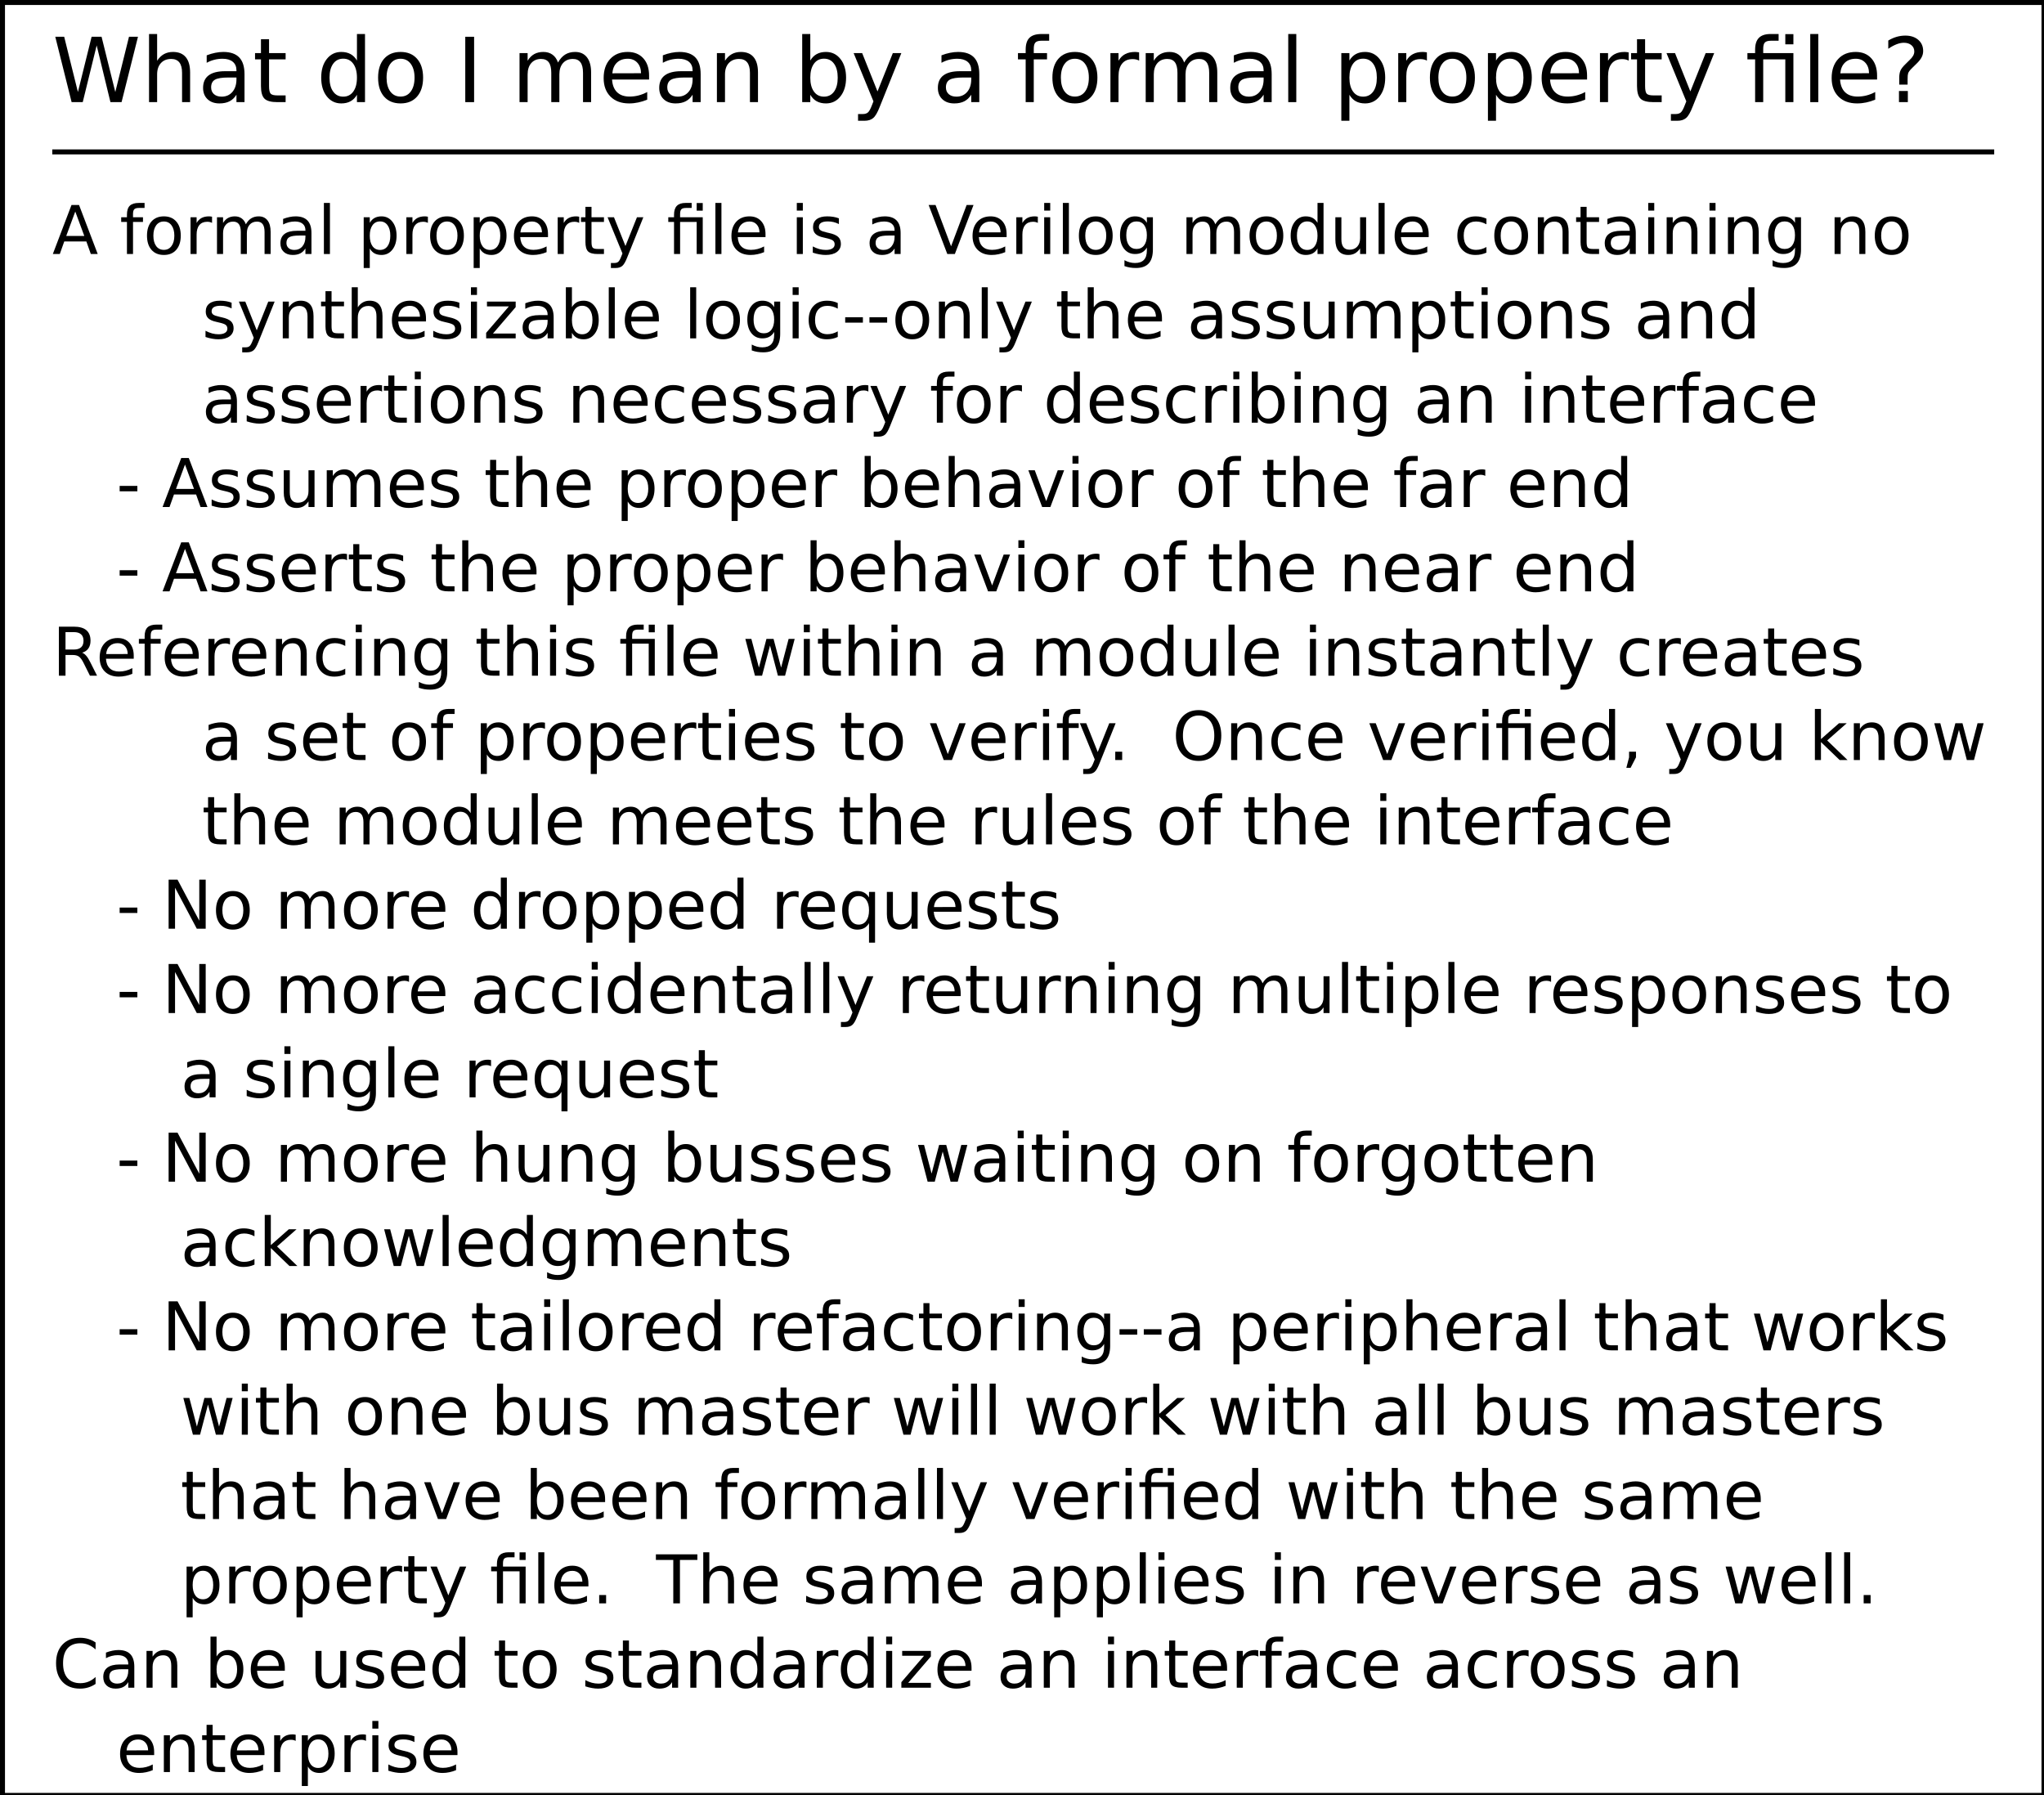 <?xml version="1.0" encoding="UTF-8"?>
<svg xmlns="http://www.w3.org/2000/svg" xmlns:xlink="http://www.w3.org/1999/xlink" width="821pt" height="721pt" viewBox="0 0 821 721" version="1.1">
<defs>
<g>
<symbol overflow="visible" id="glyph0-0">
<path style="stroke:none;" d="M 1.797 6.359 L 1.797 -25.391 L 19.797 -25.391 L 19.797 6.359 Z M 3.812 4.359 L 17.797 4.359 L 17.797 -23.359 L 3.812 -23.359 Z M 3.812 4.359 "/>
</symbol>
<symbol overflow="visible" id="glyph0-1">
<path style="stroke:none;" d="M 1.203 -26.25 L 4.781 -26.25 L 10.297 -4.062 L 15.797 -26.25 L 19.797 -26.25 L 25.312 -4.062 L 30.812 -26.25 L 34.422 -26.25 L 27.828 0 L 23.359 0 L 17.828 -22.781 L 12.234 0 L 7.766 0 Z M 1.203 -26.25 "/>
</symbol>
<symbol overflow="visible" id="glyph0-2">
<path style="stroke:none;" d="M 19.766 -11.891 L 19.766 0 L 16.531 0 L 16.531 -11.781 C 16.531 -13.645 16.164 -15.035 15.438 -15.953 C 14.707 -16.879 13.617 -17.344 12.172 -17.344 C 10.422 -17.344 9.039 -16.785 8.031 -15.672 C 7.02 -14.566 6.516 -13.051 6.516 -11.125 L 6.516 0 L 3.266 0 L 3.266 -27.359 L 6.516 -27.359 L 6.516 -16.625 C 7.297 -17.812 8.207 -18.695 9.25 -19.281 C 10.301 -19.863 11.516 -20.156 12.891 -20.156 C 15.148 -20.156 16.859 -19.457 18.016 -18.062 C 19.18 -16.664 19.766 -14.609 19.766 -11.891 Z M 19.766 -11.891 "/>
</symbol>
<symbol overflow="visible" id="glyph0-3">
<path style="stroke:none;" d="M 12.344 -9.891 C 9.727 -9.891 7.914 -9.594 6.906 -9 C 5.895 -8.406 5.391 -7.383 5.391 -5.938 C 5.391 -4.789 5.77 -3.879 6.531 -3.203 C 7.289 -2.535 8.316 -2.203 9.609 -2.203 C 11.41 -2.203 12.852 -2.836 13.938 -4.109 C 15.02 -5.379 15.562 -7.066 15.562 -9.172 L 15.562 -9.891 Z M 18.797 -11.234 L 18.797 0 L 15.562 0 L 15.562 -2.984 C 14.82 -1.797 13.898 -0.914 12.797 -0.344 C 11.691 0.227 10.344 0.516 8.75 0.516 C 6.738 0.516 5.133 -0.051 3.938 -1.188 C 2.75 -2.32 2.156 -3.836 2.156 -5.734 C 2.156 -7.941 2.895 -9.609 4.375 -10.734 C 5.863 -11.859 8.078 -12.422 11.016 -12.422 L 15.562 -12.422 L 15.562 -12.75 C 15.562 -14.238 15.07 -15.391 14.094 -16.203 C 13.113 -17.016 11.738 -17.422 9.969 -17.422 C 8.844 -17.422 7.742 -17.285 6.672 -17.016 C 5.609 -16.742 4.586 -16.336 3.609 -15.797 L 3.609 -18.797 C 4.785 -19.254 5.93 -19.594 7.047 -19.812 C 8.16 -20.039 9.242 -20.156 10.297 -20.156 C 13.148 -20.156 15.281 -19.414 16.688 -17.938 C 18.094 -16.469 18.797 -14.234 18.797 -11.234 Z M 18.797 -11.234 "/>
</symbol>
<symbol overflow="visible" id="glyph0-4">
<path style="stroke:none;" d="M 6.594 -25.281 L 6.594 -19.688 L 13.25 -19.688 L 13.25 -17.172 L 6.594 -17.172 L 6.594 -6.484 C 6.594 -4.879 6.812 -3.848 7.25 -3.391 C 7.688 -2.93 8.582 -2.703 9.938 -2.703 L 13.25 -2.703 L 13.25 0 L 9.938 0 C 7.438 0 5.711 -0.461 4.766 -1.391 C 3.816 -2.328 3.344 -4.023 3.344 -6.484 L 3.344 -17.172 L 0.969 -17.172 L 0.969 -19.688 L 3.344 -19.688 L 3.344 -25.281 Z M 6.594 -25.281 "/>
</symbol>
<symbol overflow="visible" id="glyph0-5">
<path style="stroke:none;" d=""/>
</symbol>
<symbol overflow="visible" id="glyph0-6">
<path style="stroke:none;" d="M 16.344 -16.703 L 16.344 -27.359 L 19.578 -27.359 L 19.578 0 L 16.344 0 L 16.344 -2.953 C 15.664 -1.785 14.805 -0.914 13.766 -0.344 C 12.734 0.227 11.488 0.516 10.031 0.516 C 7.656 0.516 5.719 -0.43 4.219 -2.328 C 2.727 -4.234 1.984 -6.734 1.984 -9.828 C 1.984 -12.922 2.727 -15.414 4.219 -17.312 C 5.719 -19.207 7.656 -20.156 10.031 -20.156 C 11.488 -20.156 12.734 -19.867 13.766 -19.297 C 14.805 -18.734 15.664 -17.867 16.344 -16.703 Z M 5.328 -9.828 C 5.328 -7.453 5.816 -5.586 6.797 -4.234 C 7.773 -2.879 9.117 -2.203 10.828 -2.203 C 12.535 -2.203 13.879 -2.879 14.859 -4.234 C 15.848 -5.586 16.344 -7.453 16.344 -9.828 C 16.344 -12.203 15.848 -14.066 14.859 -15.422 C 13.879 -16.773 12.535 -17.453 10.828 -17.453 C 9.117 -17.453 7.773 -16.773 6.797 -15.422 C 5.816 -14.066 5.328 -12.203 5.328 -9.828 Z M 5.328 -9.828 "/>
</symbol>
<symbol overflow="visible" id="glyph0-7">
<path style="stroke:none;" d="M 11.016 -17.422 C 9.285 -17.422 7.914 -16.742 6.906 -15.391 C 5.895 -14.035 5.391 -12.18 5.391 -9.828 C 5.391 -7.473 5.891 -5.617 6.891 -4.266 C 7.898 -2.91 9.273 -2.234 11.016 -2.234 C 12.742 -2.234 14.109 -2.91 15.109 -4.266 C 16.117 -5.629 16.625 -7.484 16.625 -9.828 C 16.625 -12.16 16.117 -14.008 15.109 -15.375 C 14.109 -16.738 12.742 -17.422 11.016 -17.422 Z M 11.016 -20.156 C 13.828 -20.156 16.035 -19.238 17.641 -17.406 C 19.254 -15.582 20.062 -13.055 20.062 -9.828 C 20.062 -6.609 19.254 -4.078 17.641 -2.234 C 16.035 -0.398 13.828 0.516 11.016 0.516 C 8.191 0.516 5.977 -0.398 4.375 -2.234 C 2.781 -4.078 1.984 -6.609 1.984 -9.828 C 1.984 -13.055 2.781 -15.582 4.375 -17.406 C 5.977 -19.238 8.191 -20.156 11.016 -20.156 Z M 11.016 -20.156 "/>
</symbol>
<symbol overflow="visible" id="glyph0-8">
<path style="stroke:none;" d="M 3.531 -26.25 L 7.078 -26.25 L 7.078 0 L 3.531 0 Z M 3.531 -26.25 "/>
</symbol>
<symbol overflow="visible" id="glyph0-9">
<path style="stroke:none;" d="M 18.719 -15.906 C 19.531 -17.363 20.5 -18.438 21.625 -19.125 C 22.75 -19.812 24.07 -20.156 25.594 -20.156 C 27.645 -20.156 29.227 -19.438 30.344 -18 C 31.457 -16.57 32.016 -14.535 32.016 -11.891 L 32.016 0 L 28.766 0 L 28.766 -11.781 C 28.766 -13.664 28.426 -15.062 27.75 -15.969 C 27.082 -16.883 26.066 -17.344 24.703 -17.344 C 23.023 -17.344 21.695 -16.785 20.719 -15.672 C 19.75 -14.566 19.266 -13.051 19.266 -11.125 L 19.266 0 L 16.016 0 L 16.016 -11.781 C 16.016 -13.676 15.68 -15.078 15.016 -15.984 C 14.348 -16.891 13.316 -17.344 11.922 -17.344 C 10.266 -17.344 8.945 -16.785 7.969 -15.672 C 7 -14.555 6.516 -13.039 6.516 -11.125 L 6.516 0 L 3.266 0 L 3.266 -19.688 L 6.516 -19.688 L 6.516 -16.625 C 7.254 -17.832 8.141 -18.723 9.172 -19.297 C 10.203 -19.867 11.426 -20.156 12.844 -20.156 C 14.281 -20.156 15.5 -19.789 16.5 -19.062 C 17.5 -18.344 18.238 -17.289 18.719 -15.906 Z M 18.719 -15.906 "/>
</symbol>
<symbol overflow="visible" id="glyph0-10">
<path style="stroke:none;" d="M 20.234 -10.656 L 20.234 -9.078 L 5.359 -9.078 C 5.504 -6.848 6.176 -5.148 7.375 -3.984 C 8.57 -2.816 10.242 -2.234 12.391 -2.234 C 13.629 -2.234 14.832 -2.383 16 -2.688 C 17.164 -2.988 18.328 -3.445 19.484 -4.062 L 19.484 -1 C 18.316 -0.508 17.125 -0.133 15.906 0.125 C 14.688 0.383 13.453 0.516 12.203 0.516 C 9.055 0.516 6.566 -0.395 4.734 -2.219 C 2.898 -4.051 1.984 -6.531 1.984 -9.656 C 1.984 -12.875 2.852 -15.426 4.594 -17.312 C 6.332 -19.207 8.68 -20.156 11.641 -20.156 C 14.285 -20.156 16.379 -19.301 17.922 -17.594 C 19.461 -15.895 20.234 -13.582 20.234 -10.656 Z M 17 -11.609 C 16.977 -13.367 16.484 -14.773 15.516 -15.828 C 14.547 -16.891 13.266 -17.422 11.672 -17.422 C 9.867 -17.422 8.426 -16.91 7.344 -15.891 C 6.258 -14.867 5.633 -13.43 5.469 -11.578 Z M 17 -11.609 "/>
</symbol>
<symbol overflow="visible" id="glyph0-11">
<path style="stroke:none;" d="M 19.766 -11.891 L 19.766 0 L 16.531 0 L 16.531 -11.781 C 16.531 -13.645 16.164 -15.035 15.438 -15.953 C 14.707 -16.879 13.617 -17.344 12.172 -17.344 C 10.422 -17.344 9.039 -16.785 8.031 -15.672 C 7.02 -14.566 6.516 -13.051 6.516 -11.125 L 6.516 0 L 3.266 0 L 3.266 -19.688 L 6.516 -19.688 L 6.516 -16.625 C 7.297 -17.812 8.207 -18.695 9.25 -19.281 C 10.301 -19.863 11.516 -20.156 12.891 -20.156 C 15.148 -20.156 16.859 -19.457 18.016 -18.062 C 19.18 -16.664 19.766 -14.609 19.766 -11.891 Z M 19.766 -11.891 "/>
</symbol>
<symbol overflow="visible" id="glyph0-12">
<path style="stroke:none;" d="M 17.531 -9.828 C 17.531 -12.203 17.039 -14.066 16.062 -15.422 C 15.082 -16.773 13.738 -17.453 12.031 -17.453 C 10.312 -17.453 8.961 -16.773 7.984 -15.422 C 7.004 -14.066 6.516 -12.203 6.516 -9.828 C 6.516 -7.453 7.004 -5.586 7.984 -4.234 C 8.961 -2.879 10.312 -2.203 12.031 -2.203 C 13.738 -2.203 15.082 -2.879 16.062 -4.234 C 17.039 -5.586 17.531 -7.453 17.531 -9.828 Z M 6.516 -16.703 C 7.203 -17.867 8.062 -18.734 9.094 -19.297 C 10.133 -19.867 11.375 -20.156 12.812 -20.156 C 15.207 -20.156 17.148 -19.207 18.641 -17.312 C 20.141 -15.414 20.891 -12.922 20.891 -9.828 C 20.891 -6.734 20.141 -4.234 18.641 -2.328 C 17.148 -0.43 15.207 0.516 12.812 0.516 C 11.375 0.516 10.133 0.227 9.094 -0.344 C 8.062 -0.914 7.203 -1.785 6.516 -2.953 L 6.516 0 L 3.266 0 L 3.266 -27.359 L 6.516 -27.359 Z M 6.516 -16.703 "/>
</symbol>
<symbol overflow="visible" id="glyph0-13">
<path style="stroke:none;" d="M 11.578 1.828 C 10.672 4.172 9.781 5.695 8.906 6.406 C 8.039 7.125 6.883 7.484 5.438 7.484 L 2.844 7.484 L 2.844 4.781 L 4.75 4.781 C 5.633 4.781 6.32 4.566 6.812 4.141 C 7.312 3.723 7.859 2.727 8.453 1.156 L 9.031 -0.312 L 1.078 -19.688 L 4.5 -19.688 L 10.656 -4.297 L 16.812 -19.688 L 20.234 -19.688 Z M 11.578 1.828 "/>
</symbol>
<symbol overflow="visible" id="glyph0-14">
<path style="stroke:none;" d="M 13.359 -27.359 L 13.359 -24.656 L 10.266 -24.656 C 9.109 -24.656 8.301 -24.422 7.844 -23.953 C 7.395 -23.484 7.172 -22.641 7.172 -21.422 L 7.172 -19.688 L 12.5 -19.688 L 12.5 -17.172 L 7.172 -17.172 L 7.172 0 L 3.922 0 L 3.922 -17.172 L 0.828 -17.172 L 0.828 -19.688 L 3.922 -19.688 L 3.922 -21.062 C 3.922 -23.25 4.43 -24.844 5.453 -25.844 C 6.473 -26.852 8.086 -27.359 10.297 -27.359 Z M 13.359 -27.359 "/>
</symbol>
<symbol overflow="visible" id="glyph0-15">
<path style="stroke:none;" d="M 14.797 -16.672 C 14.43 -16.879 14.035 -17.031 13.609 -17.125 C 13.18 -17.227 12.711 -17.281 12.203 -17.281 C 10.367 -17.281 8.961 -16.688 7.984 -15.5 C 7.004 -14.312 6.516 -12.602 6.516 -10.375 L 6.516 0 L 3.266 0 L 3.266 -19.688 L 6.516 -19.688 L 6.516 -16.625 C 7.203 -17.82 8.086 -18.707 9.172 -19.281 C 10.266 -19.863 11.594 -20.156 13.156 -20.156 C 13.375 -20.156 13.617 -20.141 13.891 -20.109 C 14.16 -20.086 14.457 -20.047 14.781 -19.984 Z M 14.797 -16.672 "/>
</symbol>
<symbol overflow="visible" id="glyph0-16">
<path style="stroke:none;" d="M 3.391 -27.359 L 6.625 -27.359 L 6.625 0 L 3.391 0 Z M 3.391 -27.359 "/>
</symbol>
<symbol overflow="visible" id="glyph0-17">
<path style="stroke:none;" d="M 6.516 -2.953 L 6.516 7.484 L 3.266 7.484 L 3.266 -19.688 L 6.516 -19.688 L 6.516 -16.703 C 7.203 -17.867 8.062 -18.734 9.094 -19.297 C 10.133 -19.867 11.375 -20.156 12.812 -20.156 C 15.207 -20.156 17.148 -19.207 18.641 -17.312 C 20.141 -15.414 20.891 -12.922 20.891 -9.828 C 20.891 -6.734 20.141 -4.234 18.641 -2.328 C 17.148 -0.43 15.207 0.516 12.812 0.516 C 11.375 0.516 10.133 0.227 9.094 -0.344 C 8.062 -0.914 7.203 -1.785 6.516 -2.953 Z M 17.531 -9.828 C 17.531 -12.203 17.039 -14.066 16.062 -15.422 C 15.082 -16.773 13.738 -17.453 12.031 -17.453 C 10.312 -17.453 8.961 -16.773 7.984 -15.422 C 7.004 -14.066 6.516 -12.203 6.516 -9.828 C 6.516 -7.453 7.004 -5.586 7.984 -4.234 C 8.961 -2.879 10.312 -2.203 12.031 -2.203 C 13.738 -2.203 15.082 -2.879 16.062 -4.234 C 17.039 -5.586 17.531 -7.453 17.531 -9.828 Z M 17.531 -9.828 "/>
</symbol>
<symbol overflow="visible" id="glyph0-18">
<path style="stroke:none;" d="M 19.297 -19.688 L 19.297 0 L 16.047 0 L 16.047 -17.172 L 7.172 -17.172 L 7.172 0 L 3.922 0 L 3.922 -17.172 L 0.828 -17.172 L 0.828 -19.688 L 3.922 -19.688 L 3.922 -21.062 C 3.922 -23.207 4.426 -24.789 5.438 -25.812 C 6.457 -26.844 8.016 -27.359 10.109 -27.359 L 13.359 -27.359 L 13.359 -24.656 L 10.266 -24.656 C 9.109 -24.656 8.301 -24.422 7.844 -23.953 C 7.395 -23.484 7.172 -22.641 7.172 -21.422 L 7.172 -19.688 Z M 16.047 -27.312 L 19.297 -27.312 L 19.297 -23.219 L 16.047 -23.219 Z M 16.047 -27.312 "/>
</symbol>
<symbol overflow="visible" id="glyph0-19">
<path style="stroke:none;" d="M 6.875 -4.469 L 10.438 -4.469 L 10.438 0 L 6.875 0 Z M 10.344 -7.047 L 6.984 -7.047 L 6.984 -9.75 C 6.984 -10.938 7.145 -11.91 7.469 -12.672 C 7.801 -13.43 8.492 -14.316 9.547 -15.328 L 11.125 -16.891 C 11.789 -17.516 12.273 -18.102 12.578 -18.656 C 12.879 -19.207 13.031 -19.77 13.031 -20.344 C 13.031 -21.383 12.645 -22.227 11.875 -22.875 C 11.102 -23.52 10.086 -23.844 8.828 -23.844 C 7.898 -23.844 6.91 -23.633 5.859 -23.219 C 4.816 -22.812 3.723 -22.211 2.578 -21.422 L 2.578 -24.734 C 3.68 -25.398 4.797 -25.895 5.922 -26.219 C 7.055 -26.551 8.227 -26.719 9.438 -26.719 C 11.594 -26.719 13.32 -26.148 14.625 -25.016 C 15.938 -23.879 16.594 -22.379 16.594 -20.516 C 16.594 -19.617 16.379 -18.77 15.953 -17.969 C 15.535 -17.164 14.801 -16.266 13.75 -15.266 L 12.203 -13.75 C 11.648 -13.195 11.258 -12.766 11.031 -12.453 C 10.801 -12.141 10.641 -11.836 10.547 -11.547 C 10.473 -11.305 10.422 -11.008 10.391 -10.656 C 10.359 -10.301 10.344 -9.82 10.344 -9.219 Z M 10.344 -7.047 "/>
</symbol>
<symbol overflow="visible" id="glyph1-0">
<path style="stroke:none;" d="M 1.344 4.766 L 1.344 -19.031 L 14.844 -19.031 L 14.844 4.766 Z M 2.859 3.266 L 13.344 3.266 L 13.344 -17.516 L 2.859 -17.516 Z M 2.859 3.266 "/>
</symbol>
<symbol overflow="visible" id="glyph1-1">
<path style="stroke:none;" d="M 9.234 -17.062 L 5.609 -7.266 L 12.859 -7.266 Z M 7.719 -19.688 L 10.75 -19.688 L 18.25 0 L 15.484 0 L 13.688 -5.047 L 4.812 -5.047 L 3.016 0 L 0.219 0 Z M 7.719 -19.688 "/>
</symbol>
<symbol overflow="visible" id="glyph1-2">
<path style="stroke:none;" d=""/>
</symbol>
<symbol overflow="visible" id="glyph1-3">
<path style="stroke:none;" d="M 10.016 -20.516 L 10.016 -18.5 L 7.703 -18.5 C 6.828 -18.5 6.219 -18.32 5.875 -17.969 C 5.539 -17.613 5.375 -16.984 5.375 -16.078 L 5.375 -14.766 L 9.375 -14.766 L 9.375 -12.875 L 5.375 -12.875 L 5.375 0 L 2.938 0 L 2.938 -12.875 L 0.625 -12.875 L 0.625 -14.766 L 2.938 -14.766 L 2.938 -15.797 C 2.938 -17.441 3.316 -18.641 4.078 -19.391 C 4.848 -20.141 6.062 -20.516 7.719 -20.516 Z M 10.016 -20.516 "/>
</symbol>
<symbol overflow="visible" id="glyph1-4">
<path style="stroke:none;" d="M 8.266 -13.062 C 6.961 -13.062 5.93 -12.551 5.172 -11.531 C 4.422 -10.52 4.047 -9.133 4.047 -7.375 C 4.047 -5.602 4.422 -4.207 5.172 -3.188 C 5.922 -2.176 6.953 -1.672 8.266 -1.672 C 9.555 -1.672 10.578 -2.18 11.328 -3.203 C 12.086 -4.223 12.469 -5.613 12.469 -7.375 C 12.469 -9.125 12.086 -10.508 11.328 -11.531 C 10.578 -12.551 9.555 -13.062 8.266 -13.062 Z M 8.266 -15.125 C 10.379 -15.125 12.035 -14.438 13.234 -13.062 C 14.441 -11.695 15.047 -9.801 15.047 -7.375 C 15.047 -4.957 14.441 -3.062 13.234 -1.688 C 12.035 -0.312 10.379 0.375 8.266 0.375 C 6.148 0.375 4.488 -0.312 3.281 -1.688 C 2.082 -3.062 1.484 -4.957 1.484 -7.375 C 1.484 -9.801 2.082 -11.695 3.281 -13.062 C 4.488 -14.438 6.148 -15.125 8.266 -15.125 Z M 8.266 -15.125 "/>
</symbol>
<symbol overflow="visible" id="glyph1-5">
<path style="stroke:none;" d="M 11.094 -12.5 C 10.82 -12.656 10.523 -12.77 10.203 -12.844 C 9.891 -12.914 9.539 -12.953 9.156 -12.953 C 7.781 -12.953 6.723 -12.504 5.984 -11.609 C 5.254 -10.723 4.891 -9.445 4.891 -7.781 L 4.891 0 L 2.453 0 L 2.453 -14.766 L 4.891 -14.766 L 4.891 -12.469 C 5.398 -13.363 6.062 -14.031 6.875 -14.469 C 7.695 -14.906 8.691 -15.125 9.859 -15.125 C 10.023 -15.125 10.207 -15.113 10.406 -15.094 C 10.613 -15.07 10.844 -15.035 11.094 -14.984 Z M 11.094 -12.5 "/>
</symbol>
<symbol overflow="visible" id="glyph1-6">
<path style="stroke:none;" d="M 14.047 -11.938 C 14.648 -13.02 15.375 -13.82 16.219 -14.344 C 17.062 -14.863 18.055 -15.125 19.203 -15.125 C 20.734 -15.125 21.914 -14.582 22.75 -13.5 C 23.582 -12.426 24 -10.895 24 -8.906 L 24 0 L 21.562 0 L 21.562 -8.828 C 21.562 -10.242 21.312 -11.297 20.812 -11.984 C 20.312 -12.672 19.547 -13.016 18.516 -13.016 C 17.266 -13.016 16.273 -12.594 15.547 -11.75 C 14.816 -10.914 14.453 -9.781 14.453 -8.344 L 14.453 0 L 12.016 0 L 12.016 -8.828 C 12.016 -10.254 11.758 -11.305 11.25 -11.984 C 10.75 -12.672 9.977 -13.016 8.938 -13.016 C 7.695 -13.016 6.711 -12.594 5.984 -11.75 C 5.254 -10.914 4.891 -9.781 4.891 -8.344 L 4.891 0 L 2.453 0 L 2.453 -14.766 L 4.891 -14.766 L 4.891 -12.469 C 5.441 -13.375 6.102 -14.039 6.875 -14.469 C 7.656 -14.906 8.578 -15.125 9.641 -15.125 C 10.711 -15.125 11.625 -14.848 12.375 -14.297 C 13.125 -13.754 13.68 -12.969 14.047 -11.938 Z M 14.047 -11.938 "/>
</symbol>
<symbol overflow="visible" id="glyph1-7">
<path style="stroke:none;" d="M 9.25 -7.422 C 7.289 -7.422 5.93 -7.195 5.172 -6.75 C 4.422 -6.301 4.047 -5.535 4.047 -4.453 C 4.047 -3.598 4.328 -2.914 4.891 -2.406 C 5.461 -1.895 6.238 -1.641 7.219 -1.641 C 8.562 -1.641 9.641 -2.117 10.453 -3.078 C 11.266 -4.035 11.672 -5.301 11.672 -6.875 L 11.672 -7.422 Z M 14.094 -8.422 L 14.094 0 L 11.672 0 L 11.672 -2.234 C 11.117 -1.336 10.426 -0.676 9.594 -0.25 C 8.77 0.164 7.758 0.375 6.562 0.375 C 5.051 0.375 3.848 -0.047 2.953 -0.891 C 2.066 -1.734 1.625 -2.867 1.625 -4.297 C 1.625 -5.961 2.176 -7.219 3.281 -8.062 C 4.395 -8.906 6.055 -9.328 8.266 -9.328 L 11.672 -9.328 L 11.672 -9.562 C 11.672 -10.676 11.301 -11.535 10.562 -12.141 C 9.832 -12.754 8.801 -13.062 7.469 -13.062 C 6.625 -13.062 5.801 -12.957 5 -12.75 C 4.207 -12.551 3.441 -12.254 2.703 -11.859 L 2.703 -14.094 C 3.586 -14.438 4.445 -14.691 5.281 -14.859 C 6.125 -15.035 6.938 -15.125 7.719 -15.125 C 9.852 -15.125 11.445 -14.566 12.5 -13.453 C 13.562 -12.348 14.094 -10.672 14.094 -8.422 Z M 14.094 -8.422 "/>
</symbol>
<symbol overflow="visible" id="glyph1-8">
<path style="stroke:none;" d="M 2.547 -20.516 L 4.969 -20.516 L 4.969 0 L 2.547 0 Z M 2.547 -20.516 "/>
</symbol>
<symbol overflow="visible" id="glyph1-9">
<path style="stroke:none;" d="M 4.891 -2.219 L 4.891 5.609 L 2.453 5.609 L 2.453 -14.766 L 4.891 -14.766 L 4.891 -12.531 C 5.398 -13.406 6.039 -14.055 6.812 -14.484 C 7.594 -14.91 8.523 -15.125 9.609 -15.125 C 11.398 -15.125 12.852 -14.41 13.969 -12.984 C 15.094 -11.555 15.656 -9.688 15.656 -7.375 C 15.656 -5.051 15.094 -3.176 13.969 -1.75 C 12.852 -0.332 11.398 0.375 9.609 0.375 C 8.523 0.375 7.594 0.164 6.812 -0.25 C 6.039 -0.676 5.398 -1.332 4.891 -2.219 Z M 13.141 -7.375 C 13.141 -9.156 12.77 -10.551 12.031 -11.562 C 11.301 -12.582 10.297 -13.094 9.016 -13.094 C 7.734 -13.094 6.723 -12.582 5.984 -11.562 C 5.254 -10.551 4.891 -9.156 4.891 -7.375 C 4.891 -5.582 5.254 -4.176 5.984 -3.156 C 6.723 -2.145 7.734 -1.641 9.016 -1.641 C 10.297 -1.641 11.301 -2.145 12.031 -3.156 C 12.77 -4.176 13.141 -5.582 13.141 -7.375 Z M 13.141 -7.375 "/>
</symbol>
<symbol overflow="visible" id="glyph1-10">
<path style="stroke:none;" d="M 15.172 -7.984 L 15.172 -6.797 L 4.016 -6.797 C 4.117 -5.129 4.617 -3.859 5.516 -2.984 C 6.422 -2.109 7.68 -1.672 9.297 -1.672 C 10.223 -1.672 11.125 -1.785 12 -2.016 C 12.875 -2.242 13.742 -2.586 14.609 -3.047 L 14.609 -0.75 C 13.734 -0.383 12.836 -0.109 11.922 0.078 C 11.016 0.273 10.094 0.375 9.156 0.375 C 6.789 0.375 4.922 -0.305 3.547 -1.672 C 2.172 -3.047 1.484 -4.898 1.484 -7.234 C 1.484 -9.648 2.133 -11.566 3.438 -12.984 C 4.75 -14.41 6.516 -15.125 8.734 -15.125 C 10.711 -15.125 12.281 -14.484 13.438 -13.203 C 14.594 -11.922 15.172 -10.18 15.172 -7.984 Z M 12.75 -8.703 C 12.727 -10.023 12.352 -11.082 11.625 -11.875 C 10.906 -12.664 9.945 -13.062 8.75 -13.062 C 7.395 -13.062 6.312 -12.676 5.5 -11.906 C 4.688 -11.145 4.219 -10.07 4.094 -8.688 Z M 12.75 -8.703 "/>
</symbol>
<symbol overflow="visible" id="glyph1-11">
<path style="stroke:none;" d="M 4.938 -18.953 L 4.938 -14.766 L 9.938 -14.766 L 9.938 -12.875 L 4.938 -12.875 L 4.938 -4.859 C 4.938 -3.66 5.102 -2.891 5.438 -2.547 C 5.77 -2.203 6.441 -2.031 7.453 -2.031 L 9.938 -2.031 L 9.938 0 L 7.453 0 C 5.578 0 4.281 -0.348 3.562 -1.047 C 2.852 -1.742 2.5 -3.016 2.5 -4.859 L 2.5 -12.875 L 0.719 -12.875 L 0.719 -14.766 L 2.5 -14.766 L 2.5 -18.953 Z M 4.938 -18.953 "/>
</symbol>
<symbol overflow="visible" id="glyph1-12">
<path style="stroke:none;" d="M 8.688 1.375 C 8 3.133 7.328 4.281 6.672 4.812 C 6.023 5.344 5.16 5.609 4.078 5.609 L 2.141 5.609 L 2.141 3.594 L 3.562 3.594 C 4.227 3.594 4.742 3.43 5.109 3.109 C 5.484 2.797 5.895 2.051 6.344 0.875 L 6.781 -0.234 L 0.797 -14.766 L 3.375 -14.766 L 7.984 -3.219 L 12.609 -14.766 L 15.172 -14.766 Z M 8.688 1.375 "/>
</symbol>
<symbol overflow="visible" id="glyph1-13">
<path style="stroke:none;" d="M 14.469 -14.766 L 14.469 0 L 12.031 0 L 12.031 -12.875 L 5.375 -12.875 L 5.375 0 L 2.938 0 L 2.938 -12.875 L 0.625 -12.875 L 0.625 -14.766 L 2.938 -14.766 L 2.938 -15.797 C 2.938 -17.398 3.316 -18.586 4.078 -19.359 C 4.836 -20.129 6.004 -20.516 7.578 -20.516 L 10.016 -20.516 L 10.016 -18.5 L 7.703 -18.5 C 6.828 -18.5 6.219 -18.32 5.875 -17.969 C 5.539 -17.613 5.375 -16.984 5.375 -16.078 L 5.375 -14.766 Z M 12.031 -20.484 L 14.469 -20.484 L 14.469 -17.422 L 12.031 -17.422 Z M 12.031 -20.484 "/>
</symbol>
<symbol overflow="visible" id="glyph1-14">
<path style="stroke:none;" d="M 2.547 -14.766 L 4.969 -14.766 L 4.969 0 L 2.547 0 Z M 2.547 -20.516 L 4.969 -20.516 L 4.969 -17.438 L 2.547 -17.438 Z M 2.547 -20.516 "/>
</symbol>
<symbol overflow="visible" id="glyph1-15">
<path style="stroke:none;" d="M 11.953 -14.328 L 11.953 -12.031 C 11.266 -12.383 10.551 -12.648 9.812 -12.828 C 9.082 -13.004 8.32 -13.094 7.531 -13.094 C 6.32 -13.094 5.414 -12.906 4.812 -12.531 C 4.219 -12.164 3.922 -11.613 3.922 -10.875 C 3.922 -10.312 4.133 -9.867 4.562 -9.547 C 4.988 -9.234 5.852 -8.93 7.156 -8.641 L 7.984 -8.453 C 9.711 -8.078 10.938 -7.551 11.656 -6.875 C 12.383 -6.207 12.75 -5.273 12.75 -4.078 C 12.75 -2.703 12.207 -1.613 11.125 -0.812 C 10.039 -0.02 8.547 0.375 6.641 0.375 C 5.848 0.375 5.023 0.297 4.172 0.141 C 3.316 -0.004 2.414 -0.234 1.469 -0.547 L 1.469 -3.047 C 2.363 -2.578 3.242 -2.223 4.109 -1.984 C 4.984 -1.754 5.848 -1.641 6.703 -1.641 C 7.836 -1.641 8.711 -1.836 9.328 -2.234 C 9.941 -2.629 10.25 -3.18 10.25 -3.891 C 10.25 -4.547 10.023 -5.051 9.578 -5.406 C 9.141 -5.758 8.172 -6.098 6.672 -6.422 L 5.828 -6.625 C 4.328 -6.938 3.238 -7.422 2.562 -8.078 C 1.895 -8.734 1.562 -9.629 1.562 -10.766 C 1.562 -12.16 2.051 -13.234 3.031 -13.984 C 4.02 -14.742 5.422 -15.125 7.234 -15.125 C 8.129 -15.125 8.973 -15.055 9.766 -14.922 C 10.555 -14.785 11.285 -14.586 11.953 -14.328 Z M 11.953 -14.328 "/>
</symbol>
<symbol overflow="visible" id="glyph1-16">
<path style="stroke:none;" d="M 7.719 0 L 0.219 -19.688 L 3 -19.688 L 9.234 -3.109 L 15.484 -19.688 L 18.25 -19.688 L 10.75 0 Z M 7.719 0 "/>
</symbol>
<symbol overflow="visible" id="glyph1-17">
<path style="stroke:none;" d="M 12.266 -7.547 C 12.266 -9.305 11.898 -10.672 11.172 -11.641 C 10.441 -12.609 9.426 -13.094 8.125 -13.094 C 6.82 -13.094 5.805 -12.609 5.078 -11.641 C 4.359 -10.672 4 -9.305 4 -7.547 C 4 -5.805 4.359 -4.453 5.078 -3.484 C 5.805 -2.516 6.82 -2.031 8.125 -2.031 C 9.426 -2.031 10.441 -2.516 11.172 -3.484 C 11.898 -4.453 12.266 -5.805 12.266 -7.547 Z M 14.688 -1.828 C 14.688 0.68 14.129 2.547 13.016 3.766 C 11.898 4.992 10.191 5.609 7.891 5.609 C 7.035 5.609 6.227 5.547 5.469 5.422 C 4.719 5.297 3.984 5.102 3.266 4.844 L 3.266 2.484 C 3.984 2.867 4.688 3.148 5.375 3.328 C 6.07 3.516 6.781 3.609 7.5 3.609 C 9.094 3.609 10.285 3.191 11.078 2.359 C 11.867 1.535 12.266 0.285 12.266 -1.391 L 12.266 -2.594 C 11.766 -1.727 11.117 -1.078 10.328 -0.641 C 9.547 -0.211 8.613 0 7.531 0 C 5.719 0 4.254 -0.688 3.141 -2.062 C 2.035 -3.445 1.484 -5.273 1.484 -7.547 C 1.484 -9.836 2.035 -11.672 3.141 -13.047 C 4.254 -14.43 5.719 -15.125 7.531 -15.125 C 8.613 -15.125 9.547 -14.906 10.328 -14.469 C 11.117 -14.039 11.766 -13.395 12.266 -12.531 L 12.266 -14.766 L 14.688 -14.766 Z M 14.688 -1.828 "/>
</symbol>
<symbol overflow="visible" id="glyph1-18">
<path style="stroke:none;" d="M 12.266 -12.531 L 12.266 -20.516 L 14.688 -20.516 L 14.688 0 L 12.266 0 L 12.266 -2.219 C 11.754 -1.332 11.109 -0.676 10.328 -0.25 C 9.547 0.164 8.613 0.375 7.531 0.375 C 5.75 0.375 4.297 -0.332 3.172 -1.75 C 2.047 -3.176 1.484 -5.051 1.484 -7.375 C 1.484 -9.688 2.047 -11.555 3.172 -12.984 C 4.297 -14.41 5.75 -15.125 7.531 -15.125 C 8.613 -15.125 9.547 -14.91 10.328 -14.484 C 11.109 -14.055 11.754 -13.406 12.266 -12.531 Z M 4 -7.375 C 4 -5.582 4.363 -4.176 5.094 -3.156 C 5.832 -2.145 6.844 -1.641 8.125 -1.641 C 9.406 -1.641 10.414 -2.145 11.156 -3.156 C 11.895 -4.176 12.266 -5.582 12.266 -7.375 C 12.266 -9.156 11.895 -10.551 11.156 -11.562 C 10.414 -12.582 9.406 -13.094 8.125 -13.094 C 6.844 -13.094 5.832 -12.582 5.094 -11.562 C 4.363 -10.551 4 -9.156 4 -7.375 Z M 4 -7.375 "/>
</symbol>
<symbol overflow="visible" id="glyph1-19">
<path style="stroke:none;" d="M 2.297 -5.828 L 2.297 -14.766 L 4.719 -14.766 L 4.719 -5.922 C 4.719 -4.523 4.988 -3.477 5.531 -2.781 C 6.082 -2.082 6.898 -1.734 7.984 -1.734 C 9.297 -1.734 10.332 -2.148 11.094 -2.984 C 11.852 -3.816 12.234 -4.953 12.234 -6.391 L 12.234 -14.766 L 14.656 -14.766 L 14.656 0 L 12.234 0 L 12.234 -2.266 C 11.641 -1.367 10.953 -0.703 10.172 -0.266 C 9.398 0.16 8.5 0.375 7.469 0.375 C 5.781 0.375 4.492 -0.148 3.609 -1.203 C 2.734 -2.254 2.297 -3.797 2.297 -5.828 Z M 8.391 -15.125 Z M 8.391 -15.125 "/>
</symbol>
<symbol overflow="visible" id="glyph1-20">
<path style="stroke:none;" d="M 13.172 -14.203 L 13.172 -11.938 C 12.484 -12.312 11.797 -12.594 11.109 -12.781 C 10.422 -12.969 9.723 -13.062 9.016 -13.062 C 7.441 -13.062 6.219 -12.562 5.344 -11.562 C 4.477 -10.57 4.047 -9.176 4.047 -7.375 C 4.047 -5.57 4.477 -4.172 5.344 -3.172 C 6.219 -2.172 7.441 -1.672 9.016 -1.672 C 9.723 -1.672 10.422 -1.766 11.109 -1.953 C 11.797 -2.141 12.484 -2.426 13.172 -2.812 L 13.172 -0.562 C 12.492 -0.25 11.789 -0.016 11.062 0.141 C 10.344 0.297 9.57 0.375 8.75 0.375 C 6.531 0.375 4.766 -0.32 3.453 -1.719 C 2.141 -3.113 1.484 -5 1.484 -7.375 C 1.484 -9.781 2.145 -11.672 3.469 -13.047 C 4.789 -14.43 6.602 -15.125 8.906 -15.125 C 9.656 -15.125 10.383 -15.047 11.094 -14.891 C 11.812 -14.734 12.504 -14.504 13.172 -14.203 Z M 13.172 -14.203 "/>
</symbol>
<symbol overflow="visible" id="glyph1-21">
<path style="stroke:none;" d="M 14.812 -8.906 L 14.812 0 L 12.391 0 L 12.391 -8.828 C 12.391 -10.223 12.117 -11.27 11.578 -11.969 C 11.035 -12.664 10.219 -13.016 9.125 -13.016 C 7.812 -13.016 6.773 -12.594 6.016 -11.75 C 5.266 -10.914 4.891 -9.781 4.891 -8.344 L 4.891 0 L 2.453 0 L 2.453 -14.766 L 4.891 -14.766 L 4.891 -12.469 C 5.473 -13.352 6.156 -14.016 6.938 -14.453 C 7.727 -14.898 8.633 -15.125 9.656 -15.125 C 11.352 -15.125 12.633 -14.598 13.5 -13.547 C 14.375 -12.492 14.812 -10.945 14.812 -8.906 Z M 14.812 -8.906 "/>
</symbol>
<symbol overflow="visible" id="glyph1-22">
<path style="stroke:none;" d="M 14.812 -8.906 L 14.812 0 L 12.391 0 L 12.391 -8.828 C 12.391 -10.223 12.117 -11.27 11.578 -11.969 C 11.035 -12.664 10.219 -13.016 9.125 -13.016 C 7.812 -13.016 6.773 -12.594 6.016 -11.75 C 5.266 -10.914 4.891 -9.781 4.891 -8.344 L 4.891 0 L 2.453 0 L 2.453 -20.516 L 4.891 -20.516 L 4.891 -12.469 C 5.473 -13.352 6.156 -14.016 6.938 -14.453 C 7.727 -14.898 8.633 -15.125 9.656 -15.125 C 11.352 -15.125 12.633 -14.598 13.5 -13.547 C 14.375 -12.492 14.812 -10.945 14.812 -8.906 Z M 14.812 -8.906 "/>
</symbol>
<symbol overflow="visible" id="glyph1-23">
<path style="stroke:none;" d="M 1.484 -14.766 L 13.016 -14.766 L 13.016 -12.547 L 3.891 -1.938 L 13.016 -1.938 L 13.016 0 L 1.156 0 L 1.156 -2.219 L 10.281 -12.828 L 1.484 -12.828 Z M 1.484 -14.766 "/>
</symbol>
<symbol overflow="visible" id="glyph1-24">
<path style="stroke:none;" d="M 13.141 -7.375 C 13.141 -9.156 12.77 -10.551 12.031 -11.562 C 11.301 -12.582 10.297 -13.094 9.016 -13.094 C 7.734 -13.094 6.723 -12.582 5.984 -11.562 C 5.254 -10.551 4.891 -9.156 4.891 -7.375 C 4.891 -5.582 5.254 -4.176 5.984 -3.156 C 6.723 -2.145 7.734 -1.641 9.016 -1.641 C 10.297 -1.641 11.301 -2.145 12.031 -3.156 C 12.77 -4.176 13.141 -5.582 13.141 -7.375 Z M 4.891 -12.531 C 5.398 -13.406 6.039 -14.055 6.812 -14.484 C 7.594 -14.91 8.523 -15.125 9.609 -15.125 C 11.398 -15.125 12.852 -14.41 13.969 -12.984 C 15.094 -11.555 15.656 -9.688 15.656 -7.375 C 15.656 -5.051 15.094 -3.176 13.969 -1.75 C 12.852 -0.332 11.398 0.375 9.609 0.375 C 8.523 0.375 7.594 0.164 6.812 -0.25 C 6.039 -0.676 5.398 -1.332 4.891 -2.219 L 4.891 0 L 2.453 0 L 2.453 -20.516 L 4.891 -20.516 Z M 4.891 -12.531 "/>
</symbol>
<symbol overflow="visible" id="glyph1-25">
<path style="stroke:none;" d="M 1.312 -8.484 L 8.422 -8.484 L 8.422 -6.312 L 1.312 -6.312 Z M 1.312 -8.484 "/>
</symbol>
<symbol overflow="visible" id="glyph1-26">
<path style="stroke:none;" d="M 0.797 -14.766 L 3.375 -14.766 L 7.984 -2.375 L 12.609 -14.766 L 15.172 -14.766 L 9.641 0 L 6.344 0 Z M 0.797 -14.766 "/>
</symbol>
<symbol overflow="visible" id="glyph1-27">
<path style="stroke:none;" d="M 11.984 -9.234 C 12.555 -9.035 13.113 -8.617 13.656 -7.984 C 14.195 -7.359 14.738 -6.488 15.281 -5.375 L 17.984 0 L 15.125 0 L 12.609 -5.047 C 11.953 -6.367 11.316 -7.242 10.703 -7.672 C 10.098 -8.098 9.27 -8.312 8.219 -8.312 L 5.312 -8.312 L 5.312 0 L 2.656 0 L 2.656 -19.688 L 8.656 -19.688 C 10.906 -19.688 12.582 -19.211 13.688 -18.266 C 14.801 -17.328 15.359 -15.91 15.359 -14.016 C 15.359 -12.773 15.066 -11.742 14.484 -10.922 C 13.91 -10.109 13.078 -9.547 11.984 -9.234 Z M 5.312 -17.5 L 5.312 -10.5 L 8.656 -10.5 C 9.945 -10.5 10.914 -10.797 11.562 -11.391 C 12.219 -11.984 12.547 -12.859 12.547 -14.016 C 12.547 -15.16 12.219 -16.023 11.562 -16.609 C 10.914 -17.203 9.945 -17.5 8.656 -17.5 Z M 5.312 -17.5 "/>
</symbol>
<symbol overflow="visible" id="glyph1-28">
<path style="stroke:none;" d="M 1.141 -14.766 L 3.562 -14.766 L 6.594 -3.25 L 9.609 -14.766 L 12.469 -14.766 L 15.5 -3.25 L 18.516 -14.766 L 20.953 -14.766 L 17.094 0 L 14.219 0 L 11.047 -12.109 L 7.859 0 L 5 0 Z M 1.141 -14.766 "/>
</symbol>
<symbol overflow="visible" id="glyph1-29">
<path style="stroke:none;" d="M 2.891 -3.344 L 5.672 -3.344 L 5.672 0 L 2.891 0 Z M 2.891 -3.344 "/>
</symbol>
<symbol overflow="visible" id="glyph1-30">
<path style="stroke:none;" d="M 10.641 -17.875 C 8.703 -17.875 7.164 -17.148 6.031 -15.703 C 4.895 -14.266 4.328 -12.305 4.328 -9.828 C 4.328 -7.348 4.895 -5.383 6.031 -3.938 C 7.164 -2.5 8.703 -1.781 10.641 -1.781 C 12.578 -1.781 14.109 -2.5 15.234 -3.938 C 16.359 -5.383 16.922 -7.348 16.922 -9.828 C 16.922 -12.305 16.359 -14.266 15.234 -15.703 C 14.109 -17.148 12.578 -17.875 10.641 -17.875 Z M 10.641 -20.047 C 13.398 -20.047 15.602 -19.117 17.25 -17.266 C 18.906 -15.41 19.734 -12.93 19.734 -9.828 C 19.734 -6.723 18.906 -4.242 17.25 -2.391 C 15.602 -0.547 13.398 0.375 10.641 0.375 C 7.867 0.375 5.656 -0.547 4 -2.391 C 2.344 -4.234 1.516 -6.711 1.516 -9.828 C 1.516 -12.93 2.344 -15.41 4 -17.266 C 5.656 -19.117 7.867 -20.047 10.641 -20.047 Z M 10.641 -20.047 "/>
</symbol>
<symbol overflow="visible" id="glyph1-31">
<path style="stroke:none;" d="M 3.172 -3.344 L 5.953 -3.344 L 5.953 -1.078 L 3.781 3.141 L 2.078 3.141 L 3.172 -1.078 Z M 3.172 -3.344 "/>
</symbol>
<symbol overflow="visible" id="glyph1-32">
<path style="stroke:none;" d="M 2.453 -20.516 L 4.891 -20.516 L 4.891 -8.391 L 12.125 -14.766 L 15.234 -14.766 L 7.391 -7.859 L 15.562 0 L 12.391 0 L 4.891 -7.219 L 4.891 0 L 2.453 0 Z M 2.453 -20.516 "/>
</symbol>
<symbol overflow="visible" id="glyph1-33">
<path style="stroke:none;" d="M 2.656 -19.688 L 6.234 -19.688 L 14.969 -3.219 L 14.969 -19.688 L 17.547 -19.688 L 17.547 0 L 13.969 0 L 5.234 -16.469 L 5.234 0 L 2.656 0 Z M 2.656 -19.688 "/>
</symbol>
<symbol overflow="visible" id="glyph1-34">
<path style="stroke:none;" d="M 4 -7.375 C 4 -5.582 4.363 -4.176 5.094 -3.156 C 5.832 -2.145 6.844 -1.641 8.125 -1.641 C 9.406 -1.641 10.414 -2.145 11.156 -3.156 C 11.895 -4.176 12.266 -5.582 12.266 -7.375 C 12.266 -9.156 11.895 -10.551 11.156 -11.562 C 10.414 -12.582 9.406 -13.094 8.125 -13.094 C 6.844 -13.094 5.832 -12.582 5.094 -11.562 C 4.363 -10.551 4 -9.156 4 -7.375 Z M 12.266 -2.219 C 11.754 -1.332 11.109 -0.676 10.328 -0.25 C 9.547 0.164 8.613 0.375 7.531 0.375 C 5.75 0.375 4.297 -0.332 3.172 -1.75 C 2.047 -3.176 1.484 -5.051 1.484 -7.375 C 1.484 -9.688 2.047 -11.555 3.172 -12.984 C 4.297 -14.41 5.75 -15.125 7.531 -15.125 C 8.613 -15.125 9.547 -14.91 10.328 -14.484 C 11.109 -14.055 11.754 -13.406 12.266 -12.531 L 12.266 -14.766 L 14.688 -14.766 L 14.688 5.609 L 12.266 5.609 Z M 12.266 -2.219 "/>
</symbol>
<symbol overflow="visible" id="glyph1-35">
<path style="stroke:none;" d="M -0.078 -19.688 L 16.578 -19.688 L 16.578 -17.438 L 9.578 -17.438 L 9.578 0 L 6.906 0 L 6.906 -17.438 L -0.078 -17.438 Z M -0.078 -19.688 "/>
</symbol>
<symbol overflow="visible" id="glyph1-36">
<path style="stroke:none;" d="M 17.391 -18.172 L 17.391 -15.359 C 16.492 -16.191 15.535 -16.812 14.516 -17.219 C 13.504 -17.633 12.426 -17.844 11.281 -17.844 C 9.031 -17.844 7.305 -17.156 6.109 -15.781 C 4.922 -14.406 4.328 -12.422 4.328 -9.828 C 4.328 -7.234 4.922 -5.25 6.109 -3.875 C 7.305 -2.5 9.031 -1.812 11.281 -1.812 C 12.426 -1.812 13.504 -2.016 14.516 -2.422 C 15.535 -2.836 16.492 -3.461 17.391 -4.297 L 17.391 -1.516 C 16.453 -0.879 15.461 -0.406 14.422 -0.094 C 13.391 0.219 12.289 0.375 11.125 0.375 C 8.145 0.375 5.797 -0.535 4.078 -2.359 C 2.367 -4.18 1.516 -6.672 1.516 -9.828 C 1.516 -12.984 2.367 -15.473 4.078 -17.297 C 5.797 -19.129 8.145 -20.047 11.125 -20.047 C 12.301 -20.047 13.41 -19.891 14.453 -19.578 C 15.492 -19.266 16.473 -18.797 17.391 -18.172 Z M 17.391 -18.172 "/>
</symbol>
</g>
</defs>
<g id="surface1577">
<rect x="0" y="0" width="821" height="721" style="fill:rgb(100%,100%,100%);fill-opacity:1;stroke:none;"/>
<path style="fill-rule:evenodd;fill:rgb(100%,100%,100%);fill-opacity:1;stroke-width:0.1;stroke-linecap:butt;stroke-linejoin:miter;stroke:rgb(0%,0%,0%);stroke-opacity:1;stroke-miterlimit:10;" d="M 2 1 L 43 1 L 43 37 L 2 37 Z M 2 1 " transform="matrix(20,0,0,20,-39,-19)"/>
<g style="fill:rgb(0%,0%,0%);fill-opacity:1;">
  <use xlink:href="#glyph0-1" x="21" y="41.015"/>
  <use xlink:href="#glyph0-2" x="56.596" y="41.015"/>
  <use xlink:href="#glyph0-3" x="79.412" y="41.015"/>
  <use xlink:href="#glyph0-4" x="101.473" y="41.015"/>
  <use xlink:href="#glyph0-5" x="115.588" y="41.015"/>
  <use xlink:href="#glyph0-6" x="127.031" y="41.015"/>
  <use xlink:href="#glyph0-7" x="149.883" y="41.015"/>
  <use xlink:href="#glyph0-5" x="171.908" y="41.015"/>
  <use xlink:href="#glyph0-8" x="183.351" y="41.015"/>
  <use xlink:href="#glyph0-5" x="193.968" y="41.015"/>
  <use xlink:href="#glyph0-9" x="205.412" y="41.015"/>
  <use xlink:href="#glyph0-10" x="240.48" y="41.015"/>
  <use xlink:href="#glyph0-3" x="262.629" y="41.015"/>
  <use xlink:href="#glyph0-11" x="284.689" y="41.015"/>
  <use xlink:href="#glyph0-5" x="307.506" y="41.015"/>
  <use xlink:href="#glyph0-12" x="318.949" y="41.015"/>
  <use xlink:href="#glyph0-13" x="341.801" y="41.015"/>
  <use xlink:href="#glyph0-5" x="363.105" y="41.015"/>
  <use xlink:href="#glyph0-3" x="374.549" y="41.015"/>
  <use xlink:href="#glyph0-5" x="396.609" y="41.015"/>
  <use xlink:href="#glyph0-14" x="408.053" y="41.015"/>
  <use xlink:href="#glyph0-7" x="420.727" y="41.015"/>
  <use xlink:href="#glyph0-15" x="442.752" y="41.015"/>
  <use xlink:href="#glyph0-9" x="456.92" y="41.015"/>
  <use xlink:href="#glyph0-3" x="491.988" y="41.015"/>
  <use xlink:href="#glyph0-16" x="514.049" y="41.015"/>
  <use xlink:href="#glyph0-5" x="524.051" y="41.015"/>
  <use xlink:href="#glyph0-17" x="535.494" y="41.015"/>
  <use xlink:href="#glyph0-15" x="558.346" y="41.015"/>
  <use xlink:href="#glyph0-7" x="572.356" y="41.015"/>
  <use xlink:href="#glyph0-17" x="594.381" y="41.015"/>
  <use xlink:href="#glyph0-10" x="617.233" y="41.015"/>
  <use xlink:href="#glyph0-15" x="639.381" y="41.015"/>
  <use xlink:href="#glyph0-4" x="654.182" y="41.015"/>
  <use xlink:href="#glyph0-13" x="668.297" y="41.015"/>
  <use xlink:href="#glyph0-5" x="689.602" y="41.015"/>
  <use xlink:href="#glyph0-18" x="701.046" y="41.015"/>
  <use xlink:href="#glyph0-16" x="723.721" y="41.015"/>
  <use xlink:href="#glyph0-10" x="733.723" y="41.015"/>
  <use xlink:href="#glyph0-19" x="755.872" y="41.015"/>
</g>
<g style="fill:rgb(0%,0%,0%);fill-opacity:1;">
  <use xlink:href="#glyph1-1" x="21" y="102.011"/>
  <use xlink:href="#glyph1-2" x="39.47" y="102.011"/>
  <use xlink:href="#glyph1-3" x="48.053" y="102.011"/>
  <use xlink:href="#glyph1-4" x="57.558" y="102.011"/>
  <use xlink:href="#glyph1-5" x="74.078" y="102.011"/>
  <use xlink:href="#glyph1-6" x="84.704" y="102.011"/>
  <use xlink:href="#glyph1-7" x="111.005" y="102.011"/>
  <use xlink:href="#glyph1-8" x="127.55" y="102.011"/>
  <use xlink:href="#glyph1-2" x="135.052" y="102.011"/>
  <use xlink:href="#glyph1-9" x="143.634" y="102.011"/>
  <use xlink:href="#glyph1-5" x="160.773" y="102.011"/>
  <use xlink:href="#glyph1-4" x="171.28" y="102.011"/>
  <use xlink:href="#glyph1-9" x="187.8" y="102.011"/>
  <use xlink:href="#glyph1-10" x="204.938" y="102.011"/>
  <use xlink:href="#glyph1-5" x="221.55" y="102.011"/>
  <use xlink:href="#glyph1-11" x="232.65" y="102.011"/>
  <use xlink:href="#glyph1-12" x="243.237" y="102.011"/>
  <use xlink:href="#glyph1-2" x="259.215" y="102.011"/>
  <use xlink:href="#glyph1-13" x="267.798" y="102.011"/>
  <use xlink:href="#glyph1-8" x="284.805" y="102.011"/>
  <use xlink:href="#glyph1-10" x="292.306" y="102.011"/>
  <use xlink:href="#glyph1-2" x="308.917" y="102.011"/>
  <use xlink:href="#glyph1-14" x="317.5" y="102.011"/>
  <use xlink:href="#glyph1-15" x="325.001" y="102.011"/>
  <use xlink:href="#glyph1-2" x="339.068" y="102.011"/>
  <use xlink:href="#glyph1-7" x="347.651" y="102.011"/>
  <use xlink:href="#glyph1-2" x="364.196" y="102.011"/>
  <use xlink:href="#glyph1-16" x="372.779" y="102.011"/>
  <use xlink:href="#glyph1-10" x="389.153" y="102.011"/>
  <use xlink:href="#glyph1-5" x="405.764" y="102.011"/>
  <use xlink:href="#glyph1-14" x="416.865" y="102.011"/>
  <use xlink:href="#glyph1-8" x="424.366" y="102.011"/>
  <use xlink:href="#glyph1-4" x="431.868" y="102.011"/>
  <use xlink:href="#glyph1-17" x="448.387" y="102.011"/>
  <use xlink:href="#glyph1-2" x="465.525" y="102.011"/>
  <use xlink:href="#glyph1-6" x="474.108" y="102.011"/>
  <use xlink:href="#glyph1-4" x="500.409" y="102.011"/>
  <use xlink:href="#glyph1-18" x="516.928" y="102.011"/>
  <use xlink:href="#glyph1-19" x="534.067" y="102.011"/>
  <use xlink:href="#glyph1-8" x="551.179" y="102.011"/>
  <use xlink:href="#glyph1-10" x="558.681" y="102.011"/>
  <use xlink:href="#glyph1-2" x="575.292" y="102.011"/>
  <use xlink:href="#glyph1-20" x="583.875" y="102.011"/>
  <use xlink:href="#glyph1-4" x="598.719" y="102.011"/>
  <use xlink:href="#glyph1-21" x="615.239" y="102.011"/>
  <use xlink:href="#glyph1-11" x="632.351" y="102.011"/>
  <use xlink:href="#glyph1-7" x="642.937" y="102.011"/>
  <use xlink:href="#glyph1-14" x="659.483" y="102.011"/>
  <use xlink:href="#glyph1-21" x="666.984" y="102.011"/>
  <use xlink:href="#glyph1-14" x="684.097" y="102.011"/>
  <use xlink:href="#glyph1-21" x="691.598" y="102.011"/>
  <use xlink:href="#glyph1-17" x="708.71" y="102.011"/>
  <use xlink:href="#glyph1-2" x="725.849" y="102.011"/>
  <use xlink:href="#glyph1-21" x="734.432" y="102.011"/>
  <use xlink:href="#glyph1-4" x="751.544" y="102.011"/>
</g>
<g style="fill:rgb(0%,0%,0%);fill-opacity:1;">
  <use xlink:href="#glyph1-2" x="21" y="135.879"/>
  <use xlink:href="#glyph1-2" x="29.583" y="135.879"/>
  <use xlink:href="#glyph1-2" x="38.165" y="135.879"/>
  <use xlink:href="#glyph1-2" x="46.748" y="135.879"/>
  <use xlink:href="#glyph1-2" x="55.331" y="135.879"/>
  <use xlink:href="#glyph1-2" x="63.913" y="135.879"/>
  <use xlink:href="#glyph1-2" x="72.496" y="135.879"/>
  <use xlink:href="#glyph1-15" x="81.078" y="135.879"/>
  <use xlink:href="#glyph1-12" x="95.145" y="135.879"/>
  <use xlink:href="#glyph1-21" x="111.124" y="135.879"/>
  <use xlink:href="#glyph1-11" x="128.236" y="135.879"/>
  <use xlink:href="#glyph1-22" x="138.823" y="135.879"/>
  <use xlink:href="#glyph1-10" x="155.935" y="135.879"/>
  <use xlink:href="#glyph1-15" x="172.546" y="135.879"/>
  <use xlink:href="#glyph1-14" x="186.613" y="135.879"/>
  <use xlink:href="#glyph1-23" x="194.114" y="135.879"/>
  <use xlink:href="#glyph1-7" x="208.287" y="135.879"/>
  <use xlink:href="#glyph1-24" x="224.832" y="135.879"/>
  <use xlink:href="#glyph1-8" x="241.971" y="135.879"/>
  <use xlink:href="#glyph1-10" x="249.472" y="135.879"/>
  <use xlink:href="#glyph1-2" x="266.084" y="135.879"/>
  <use xlink:href="#glyph1-8" x="274.666" y="135.879"/>
  <use xlink:href="#glyph1-4" x="282.168" y="135.879"/>
  <use xlink:href="#glyph1-17" x="298.687" y="135.879"/>
  <use xlink:href="#glyph1-14" x="315.825" y="135.879"/>
  <use xlink:href="#glyph1-20" x="323.327" y="135.879"/>
  <use xlink:href="#glyph1-25" x="338.171" y="135.879"/>
  <use xlink:href="#glyph1-25" x="347.914" y="135.879"/>
  <use xlink:href="#glyph1-4" x="358.157" y="135.879"/>
  <use xlink:href="#glyph1-21" x="374.676" y="135.879"/>
  <use xlink:href="#glyph1-8" x="391.789" y="135.879"/>
  <use xlink:href="#glyph1-12" x="399.29" y="135.879"/>
  <use xlink:href="#glyph1-2" x="415.269" y="135.879"/>
  <use xlink:href="#glyph1-11" x="423.851" y="135.879"/>
  <use xlink:href="#glyph1-22" x="434.438" y="135.879"/>
  <use xlink:href="#glyph1-10" x="451.55" y="135.879"/>
  <use xlink:href="#glyph1-2" x="468.161" y="135.879"/>
  <use xlink:href="#glyph1-7" x="476.744" y="135.879"/>
  <use xlink:href="#glyph1-15" x="493.289" y="135.879"/>
  <use xlink:href="#glyph1-15" x="507.356" y="135.879"/>
  <use xlink:href="#glyph1-19" x="521.423" y="135.879"/>
  <use xlink:href="#glyph1-6" x="538.536" y="135.879"/>
  <use xlink:href="#glyph1-9" x="564.837" y="135.879"/>
  <use xlink:href="#glyph1-11" x="581.975" y="135.879"/>
  <use xlink:href="#glyph1-14" x="592.562" y="135.879"/>
  <use xlink:href="#glyph1-4" x="600.063" y="135.879"/>
  <use xlink:href="#glyph1-21" x="616.582" y="135.879"/>
  <use xlink:href="#glyph1-15" x="633.695" y="135.879"/>
  <use xlink:href="#glyph1-2" x="647.762" y="135.879"/>
  <use xlink:href="#glyph1-7" x="656.344" y="135.879"/>
  <use xlink:href="#glyph1-21" x="672.89" y="135.879"/>
  <use xlink:href="#glyph1-18" x="690.002" y="135.879"/>
</g>
<g style="fill:rgb(0%,0%,0%);fill-opacity:1;">
  <use xlink:href="#glyph1-2" x="21" y="169.746"/>
  <use xlink:href="#glyph1-2" x="29.583" y="169.746"/>
  <use xlink:href="#glyph1-2" x="38.165" y="169.746"/>
  <use xlink:href="#glyph1-2" x="46.748" y="169.746"/>
  <use xlink:href="#glyph1-2" x="55.331" y="169.746"/>
  <use xlink:href="#glyph1-2" x="63.913" y="169.746"/>
  <use xlink:href="#glyph1-2" x="72.496" y="169.746"/>
  <use xlink:href="#glyph1-7" x="81.078" y="169.746"/>
  <use xlink:href="#glyph1-15" x="97.624" y="169.746"/>
  <use xlink:href="#glyph1-15" x="111.691" y="169.746"/>
  <use xlink:href="#glyph1-10" x="125.757" y="169.746"/>
  <use xlink:href="#glyph1-5" x="142.369" y="169.746"/>
  <use xlink:href="#glyph1-11" x="153.469" y="169.746"/>
  <use xlink:href="#glyph1-14" x="164.056" y="169.746"/>
  <use xlink:href="#glyph1-4" x="171.557" y="169.746"/>
  <use xlink:href="#glyph1-21" x="188.076" y="169.746"/>
  <use xlink:href="#glyph1-15" x="205.189" y="169.746"/>
  <use xlink:href="#glyph1-2" x="219.255" y="169.746"/>
  <use xlink:href="#glyph1-21" x="227.838" y="169.746"/>
  <use xlink:href="#glyph1-10" x="244.95" y="169.746"/>
  <use xlink:href="#glyph1-20" x="261.562" y="169.746"/>
  <use xlink:href="#glyph1-10" x="276.407" y="169.746"/>
  <use xlink:href="#glyph1-15" x="293.018" y="169.746"/>
  <use xlink:href="#glyph1-15" x="307.085" y="169.746"/>
  <use xlink:href="#glyph1-7" x="321.152" y="169.746"/>
  <use xlink:href="#glyph1-5" x="337.697" y="169.746"/>
  <use xlink:href="#glyph1-12" x="348.798" y="169.746"/>
  <use xlink:href="#glyph1-2" x="364.776" y="169.746"/>
  <use xlink:href="#glyph1-3" x="373.359" y="169.746"/>
  <use xlink:href="#glyph1-4" x="382.864" y="169.746"/>
  <use xlink:href="#glyph1-5" x="399.383" y="169.746"/>
  <use xlink:href="#glyph1-2" x="410.484" y="169.746"/>
  <use xlink:href="#glyph1-18" x="419.066" y="169.746"/>
  <use xlink:href="#glyph1-10" x="436.205" y="169.746"/>
  <use xlink:href="#glyph1-15" x="452.816" y="169.746"/>
  <use xlink:href="#glyph1-20" x="466.883" y="169.746"/>
  <use xlink:href="#glyph1-5" x="481.728" y="169.746"/>
  <use xlink:href="#glyph1-14" x="492.829" y="169.746"/>
  <use xlink:href="#glyph1-24" x="500.33" y="169.746"/>
  <use xlink:href="#glyph1-14" x="517.469" y="169.746"/>
  <use xlink:href="#glyph1-21" x="524.97" y="169.746"/>
  <use xlink:href="#glyph1-17" x="542.082" y="169.746"/>
  <use xlink:href="#glyph1-2" x="559.221" y="169.746"/>
  <use xlink:href="#glyph1-7" x="567.804" y="169.746"/>
  <use xlink:href="#glyph1-21" x="584.349" y="169.746"/>
  <use xlink:href="#glyph1-2" x="601.461" y="169.746"/>
  <use xlink:href="#glyph1-14" x="610.044" y="169.746"/>
  <use xlink:href="#glyph1-21" x="617.545" y="169.746"/>
  <use xlink:href="#glyph1-11" x="634.658" y="169.746"/>
  <use xlink:href="#glyph1-10" x="645.244" y="169.746"/>
  <use xlink:href="#glyph1-5" x="661.856" y="169.746"/>
  <use xlink:href="#glyph1-3" x="672.956" y="169.746"/>
  <use xlink:href="#glyph1-7" x="682.462" y="169.746"/>
  <use xlink:href="#glyph1-20" x="699.007" y="169.746"/>
  <use xlink:href="#glyph1-10" x="713.852" y="169.746"/>
</g>
<g style="fill:rgb(0%,0%,0%);fill-opacity:1;">
  <use xlink:href="#glyph1-2" x="21" y="203.613"/>
  <use xlink:href="#glyph1-2" x="29.583" y="203.613"/>
  <use xlink:href="#glyph1-2" x="38.165" y="203.613"/>
  <use xlink:href="#glyph1-25" x="46.748" y="203.613"/>
  <use xlink:href="#glyph1-2" x="56.49" y="203.613"/>
  <use xlink:href="#glyph1-1" x="65.073" y="203.613"/>
  <use xlink:href="#glyph1-15" x="83.543" y="203.613"/>
  <use xlink:href="#glyph1-15" x="97.61" y="203.613"/>
  <use xlink:href="#glyph1-19" x="111.677" y="203.613"/>
  <use xlink:href="#glyph1-6" x="128.789" y="203.613"/>
  <use xlink:href="#glyph1-10" x="155.091" y="203.613"/>
  <use xlink:href="#glyph1-15" x="171.702" y="203.613"/>
  <use xlink:href="#glyph1-2" x="185.769" y="203.613"/>
  <use xlink:href="#glyph1-11" x="194.352" y="203.613"/>
  <use xlink:href="#glyph1-22" x="204.938" y="203.613"/>
  <use xlink:href="#glyph1-10" x="222.05" y="203.613"/>
  <use xlink:href="#glyph1-2" x="238.662" y="203.613"/>
  <use xlink:href="#glyph1-9" x="247.244" y="203.613"/>
  <use xlink:href="#glyph1-5" x="264.383" y="203.613"/>
  <use xlink:href="#glyph1-4" x="274.891" y="203.613"/>
  <use xlink:href="#glyph1-9" x="291.41" y="203.613"/>
  <use xlink:href="#glyph1-10" x="308.548" y="203.613"/>
  <use xlink:href="#glyph1-5" x="325.16" y="203.613"/>
  <use xlink:href="#glyph1-2" x="336.26" y="203.613"/>
  <use xlink:href="#glyph1-24" x="344.843" y="203.613"/>
  <use xlink:href="#glyph1-10" x="361.981" y="203.613"/>
  <use xlink:href="#glyph1-22" x="378.593" y="203.613"/>
  <use xlink:href="#glyph1-7" x="395.705" y="203.613"/>
  <use xlink:href="#glyph1-26" x="412.251" y="203.613"/>
  <use xlink:href="#glyph1-14" x="428.229" y="203.613"/>
  <use xlink:href="#glyph1-4" x="435.73" y="203.613"/>
  <use xlink:href="#glyph1-5" x="452.249" y="203.613"/>
  <use xlink:href="#glyph1-2" x="463.35" y="203.613"/>
  <use xlink:href="#glyph1-4" x="471.933" y="203.613"/>
  <use xlink:href="#glyph1-3" x="488.452" y="203.613"/>
  <use xlink:href="#glyph1-2" x="497.957" y="203.613"/>
  <use xlink:href="#glyph1-11" x="506.54" y="203.613"/>
  <use xlink:href="#glyph1-22" x="517.126" y="203.613"/>
  <use xlink:href="#glyph1-10" x="534.239" y="203.613"/>
  <use xlink:href="#glyph1-2" x="550.85" y="203.613"/>
  <use xlink:href="#glyph1-3" x="559.433" y="203.613"/>
  <use xlink:href="#glyph1-7" x="568.938" y="203.613"/>
  <use xlink:href="#glyph1-5" x="585.484" y="203.613"/>
  <use xlink:href="#glyph1-2" x="596.584" y="203.613"/>
  <use xlink:href="#glyph1-10" x="605.167" y="203.613"/>
  <use xlink:href="#glyph1-21" x="621.778" y="203.613"/>
  <use xlink:href="#glyph1-18" x="638.89" y="203.613"/>
</g>
<g style="fill:rgb(0%,0%,0%);fill-opacity:1;">
  <use xlink:href="#glyph1-2" x="21" y="237.476"/>
  <use xlink:href="#glyph1-2" x="29.583" y="237.476"/>
  <use xlink:href="#glyph1-2" x="38.165" y="237.476"/>
  <use xlink:href="#glyph1-25" x="46.748" y="237.476"/>
  <use xlink:href="#glyph1-2" x="56.49" y="237.476"/>
  <use xlink:href="#glyph1-1" x="65.073" y="237.476"/>
  <use xlink:href="#glyph1-15" x="83.543" y="237.476"/>
  <use xlink:href="#glyph1-15" x="97.61" y="237.476"/>
  <use xlink:href="#glyph1-10" x="111.677" y="237.476"/>
  <use xlink:href="#glyph1-5" x="128.288" y="237.476"/>
  <use xlink:href="#glyph1-11" x="139.389" y="237.476"/>
  <use xlink:href="#glyph1-15" x="149.975" y="237.476"/>
  <use xlink:href="#glyph1-2" x="164.042" y="237.476"/>
  <use xlink:href="#glyph1-11" x="172.625" y="237.476"/>
  <use xlink:href="#glyph1-22" x="183.211" y="237.476"/>
  <use xlink:href="#glyph1-10" x="200.324" y="237.476"/>
  <use xlink:href="#glyph1-2" x="216.935" y="237.476"/>
  <use xlink:href="#glyph1-9" x="225.518" y="237.476"/>
  <use xlink:href="#glyph1-5" x="242.656" y="237.476"/>
  <use xlink:href="#glyph1-4" x="253.164" y="237.476"/>
  <use xlink:href="#glyph1-9" x="269.683" y="237.476"/>
  <use xlink:href="#glyph1-10" x="286.822" y="237.476"/>
  <use xlink:href="#glyph1-5" x="303.433" y="237.476"/>
  <use xlink:href="#glyph1-2" x="314.534" y="237.476"/>
  <use xlink:href="#glyph1-24" x="323.116" y="237.476"/>
  <use xlink:href="#glyph1-10" x="340.255" y="237.476"/>
  <use xlink:href="#glyph1-22" x="356.866" y="237.476"/>
  <use xlink:href="#glyph1-7" x="373.979" y="237.476"/>
  <use xlink:href="#glyph1-26" x="390.524" y="237.476"/>
  <use xlink:href="#glyph1-14" x="406.502" y="237.476"/>
  <use xlink:href="#glyph1-4" x="414.004" y="237.476"/>
  <use xlink:href="#glyph1-5" x="430.523" y="237.476"/>
  <use xlink:href="#glyph1-2" x="441.623" y="237.476"/>
  <use xlink:href="#glyph1-4" x="450.206" y="237.476"/>
  <use xlink:href="#glyph1-3" x="466.725" y="237.476"/>
  <use xlink:href="#glyph1-2" x="476.231" y="237.476"/>
  <use xlink:href="#glyph1-11" x="484.813" y="237.476"/>
  <use xlink:href="#glyph1-22" x="495.4" y="237.476"/>
  <use xlink:href="#glyph1-10" x="512.512" y="237.476"/>
  <use xlink:href="#glyph1-2" x="529.123" y="237.476"/>
  <use xlink:href="#glyph1-21" x="537.706" y="237.476"/>
  <use xlink:href="#glyph1-10" x="554.818" y="237.476"/>
  <use xlink:href="#glyph1-7" x="571.43" y="237.476"/>
  <use xlink:href="#glyph1-5" x="587.975" y="237.476"/>
  <use xlink:href="#glyph1-2" x="599.076" y="237.476"/>
  <use xlink:href="#glyph1-10" x="607.658" y="237.476"/>
  <use xlink:href="#glyph1-21" x="624.27" y="237.476"/>
  <use xlink:href="#glyph1-18" x="641.382" y="237.476"/>
</g>
<g style="fill:rgb(0%,0%,0%);fill-opacity:1;">
  <use xlink:href="#glyph1-27" x="21" y="271.343"/>
  <use xlink:href="#glyph1-10" x="38.547" y="271.343"/>
  <use xlink:href="#glyph1-3" x="55.159" y="271.343"/>
  <use xlink:href="#glyph1-10" x="64.664" y="271.343"/>
  <use xlink:href="#glyph1-5" x="81.276" y="271.343"/>
  <use xlink:href="#glyph1-10" x="91.783" y="271.343"/>
  <use xlink:href="#glyph1-21" x="108.394" y="271.343"/>
  <use xlink:href="#glyph1-20" x="125.507" y="271.343"/>
  <use xlink:href="#glyph1-14" x="140.352" y="271.343"/>
  <use xlink:href="#glyph1-21" x="147.853" y="271.343"/>
  <use xlink:href="#glyph1-17" x="164.965" y="271.343"/>
  <use xlink:href="#glyph1-2" x="182.104" y="271.343"/>
  <use xlink:href="#glyph1-11" x="190.687" y="271.343"/>
  <use xlink:href="#glyph1-22" x="201.273" y="271.343"/>
  <use xlink:href="#glyph1-14" x="218.386" y="271.343"/>
  <use xlink:href="#glyph1-15" x="225.887" y="271.343"/>
  <use xlink:href="#glyph1-2" x="239.954" y="271.343"/>
  <use xlink:href="#glyph1-13" x="248.536" y="271.343"/>
  <use xlink:href="#glyph1-8" x="265.543" y="271.343"/>
  <use xlink:href="#glyph1-10" x="273.045" y="271.343"/>
  <use xlink:href="#glyph1-2" x="289.656" y="271.343"/>
  <use xlink:href="#glyph1-28" x="298.238" y="271.343"/>
  <use xlink:href="#glyph1-14" x="320.321" y="271.343"/>
  <use xlink:href="#glyph1-11" x="327.822" y="271.343"/>
  <use xlink:href="#glyph1-22" x="338.409" y="271.343"/>
  <use xlink:href="#glyph1-14" x="355.521" y="271.343"/>
  <use xlink:href="#glyph1-21" x="363.023" y="271.343"/>
  <use xlink:href="#glyph1-2" x="380.135" y="271.343"/>
  <use xlink:href="#glyph1-7" x="388.718" y="271.343"/>
  <use xlink:href="#glyph1-2" x="405.263" y="271.343"/>
  <use xlink:href="#glyph1-6" x="413.846" y="271.343"/>
  <use xlink:href="#glyph1-4" x="440.147" y="271.343"/>
  <use xlink:href="#glyph1-18" x="456.666" y="271.343"/>
  <use xlink:href="#glyph1-19" x="473.805" y="271.343"/>
  <use xlink:href="#glyph1-8" x="490.917" y="271.343"/>
  <use xlink:href="#glyph1-10" x="498.418" y="271.343"/>
  <use xlink:href="#glyph1-2" x="515.03" y="271.343"/>
  <use xlink:href="#glyph1-14" x="523.612" y="271.343"/>
  <use xlink:href="#glyph1-21" x="531.114" y="271.343"/>
  <use xlink:href="#glyph1-15" x="548.226" y="271.343"/>
  <use xlink:href="#glyph1-11" x="562.293" y="271.343"/>
  <use xlink:href="#glyph1-7" x="572.879" y="271.343"/>
  <use xlink:href="#glyph1-21" x="589.425" y="271.343"/>
  <use xlink:href="#glyph1-11" x="606.537" y="271.343"/>
  <use xlink:href="#glyph1-8" x="617.124" y="271.343"/>
  <use xlink:href="#glyph1-12" x="624.625" y="271.343"/>
  <use xlink:href="#glyph1-2" x="640.603" y="271.343"/>
  <use xlink:href="#glyph1-20" x="649.186" y="271.343"/>
  <use xlink:href="#glyph1-5" x="664.031" y="271.343"/>
  <use xlink:href="#glyph1-10" x="674.538" y="271.343"/>
  <use xlink:href="#glyph1-7" x="691.15" y="271.343"/>
  <use xlink:href="#glyph1-11" x="707.695" y="271.343"/>
  <use xlink:href="#glyph1-10" x="718.282" y="271.343"/>
  <use xlink:href="#glyph1-15" x="734.893" y="271.343"/>
</g>
<g style="fill:rgb(0%,0%,0%);fill-opacity:1;">
  <use xlink:href="#glyph1-2" x="21" y="305.211"/>
  <use xlink:href="#glyph1-2" x="29.583" y="305.211"/>
  <use xlink:href="#glyph1-2" x="38.165" y="305.211"/>
  <use xlink:href="#glyph1-2" x="46.748" y="305.211"/>
  <use xlink:href="#glyph1-2" x="55.331" y="305.211"/>
  <use xlink:href="#glyph1-2" x="63.913" y="305.211"/>
  <use xlink:href="#glyph1-2" x="72.496" y="305.211"/>
  <use xlink:href="#glyph1-7" x="81.078" y="305.211"/>
  <use xlink:href="#glyph1-2" x="97.624" y="305.211"/>
  <use xlink:href="#glyph1-15" x="106.206" y="305.211"/>
  <use xlink:href="#glyph1-10" x="120.273" y="305.211"/>
  <use xlink:href="#glyph1-11" x="136.885" y="305.211"/>
  <use xlink:href="#glyph1-2" x="147.471" y="305.211"/>
  <use xlink:href="#glyph1-4" x="156.054" y="305.211"/>
  <use xlink:href="#glyph1-3" x="172.573" y="305.211"/>
  <use xlink:href="#glyph1-2" x="182.078" y="305.211"/>
  <use xlink:href="#glyph1-9" x="190.661" y="305.211"/>
  <use xlink:href="#glyph1-5" x="207.8" y="305.211"/>
  <use xlink:href="#glyph1-4" x="218.307" y="305.211"/>
  <use xlink:href="#glyph1-9" x="234.826" y="305.211"/>
  <use xlink:href="#glyph1-10" x="251.965" y="305.211"/>
  <use xlink:href="#glyph1-5" x="268.576" y="305.211"/>
  <use xlink:href="#glyph1-11" x="279.677" y="305.211"/>
  <use xlink:href="#glyph1-14" x="290.263" y="305.211"/>
  <use xlink:href="#glyph1-10" x="297.765" y="305.211"/>
  <use xlink:href="#glyph1-15" x="314.376" y="305.211"/>
  <use xlink:href="#glyph1-2" x="328.443" y="305.211"/>
  <use xlink:href="#glyph1-11" x="337.025" y="305.211"/>
  <use xlink:href="#glyph1-4" x="347.612" y="305.211"/>
  <use xlink:href="#glyph1-2" x="364.131" y="305.211"/>
  <use xlink:href="#glyph1-26" x="372.714" y="305.211"/>
  <use xlink:href="#glyph1-10" x="388.692" y="305.211"/>
  <use xlink:href="#glyph1-5" x="405.303" y="305.211"/>
  <use xlink:href="#glyph1-14" x="416.404" y="305.211"/>
  <use xlink:href="#glyph1-3" x="423.905" y="305.211"/>
  <use xlink:href="#glyph1-12" x="432.936" y="305.211"/>
  <use xlink:href="#glyph1-29" x="445.065" y="305.211"/>
  <use xlink:href="#glyph1-2" x="453.648" y="305.211"/>
  <use xlink:href="#glyph1-2" x="462.23" y="305.211"/>
  <use xlink:href="#glyph1-30" x="470.813" y="305.211"/>
  <use xlink:href="#glyph1-21" x="492.065" y="305.211"/>
  <use xlink:href="#glyph1-20" x="509.177" y="305.211"/>
  <use xlink:href="#glyph1-10" x="524.022" y="305.211"/>
  <use xlink:href="#glyph1-2" x="540.634" y="305.211"/>
  <use xlink:href="#glyph1-26" x="549.216" y="305.211"/>
  <use xlink:href="#glyph1-10" x="565.195" y="305.211"/>
  <use xlink:href="#glyph1-5" x="581.806" y="305.211"/>
  <use xlink:href="#glyph1-14" x="592.906" y="305.211"/>
  <use xlink:href="#glyph1-13" x="600.408" y="305.211"/>
  <use xlink:href="#glyph1-10" x="617.415" y="305.211"/>
  <use xlink:href="#glyph1-18" x="634.026" y="305.211"/>
  <use xlink:href="#glyph1-31" x="651.165" y="305.211"/>
  <use xlink:href="#glyph1-2" x="659.747" y="305.211"/>
  <use xlink:href="#glyph1-12" x="668.33" y="305.211"/>
  <use xlink:href="#glyph1-4" x="684.308" y="305.211"/>
  <use xlink:href="#glyph1-19" x="700.827" y="305.211"/>
  <use xlink:href="#glyph1-2" x="717.94" y="305.211"/>
  <use xlink:href="#glyph1-32" x="726.522" y="305.211"/>
  <use xlink:href="#glyph1-21" x="742.158" y="305.211"/>
  <use xlink:href="#glyph1-4" x="759.271" y="305.211"/>
  <use xlink:href="#glyph1-28" x="775.79" y="305.211"/>
</g>
<g style="fill:rgb(0%,0%,0%);fill-opacity:1;">
  <use xlink:href="#glyph1-2" x="21" y="339.078"/>
  <use xlink:href="#glyph1-2" x="29.583" y="339.078"/>
  <use xlink:href="#glyph1-2" x="38.165" y="339.078"/>
  <use xlink:href="#glyph1-2" x="46.748" y="339.078"/>
  <use xlink:href="#glyph1-2" x="55.331" y="339.078"/>
  <use xlink:href="#glyph1-2" x="63.913" y="339.078"/>
  <use xlink:href="#glyph1-2" x="72.496" y="339.078"/>
  <use xlink:href="#glyph1-11" x="81.078" y="339.078"/>
  <use xlink:href="#glyph1-22" x="91.665" y="339.078"/>
  <use xlink:href="#glyph1-10" x="108.777" y="339.078"/>
  <use xlink:href="#glyph1-2" x="125.389" y="339.078"/>
  <use xlink:href="#glyph1-6" x="133.971" y="339.078"/>
  <use xlink:href="#glyph1-4" x="160.272" y="339.078"/>
  <use xlink:href="#glyph1-18" x="176.792" y="339.078"/>
  <use xlink:href="#glyph1-19" x="193.93" y="339.078"/>
  <use xlink:href="#glyph1-8" x="211.043" y="339.078"/>
  <use xlink:href="#glyph1-10" x="218.544" y="339.078"/>
  <use xlink:href="#glyph1-2" x="235.155" y="339.078"/>
  <use xlink:href="#glyph1-6" x="243.738" y="339.078"/>
  <use xlink:href="#glyph1-10" x="270.039" y="339.078"/>
  <use xlink:href="#glyph1-10" x="286.65" y="339.078"/>
  <use xlink:href="#glyph1-11" x="303.262" y="339.078"/>
  <use xlink:href="#glyph1-15" x="313.848" y="339.078"/>
  <use xlink:href="#glyph1-2" x="327.915" y="339.078"/>
  <use xlink:href="#glyph1-11" x="336.498" y="339.078"/>
  <use xlink:href="#glyph1-22" x="347.084" y="339.078"/>
  <use xlink:href="#glyph1-10" x="364.197" y="339.078"/>
  <use xlink:href="#glyph1-2" x="380.808" y="339.078"/>
  <use xlink:href="#glyph1-5" x="389.391" y="339.078"/>
  <use xlink:href="#glyph1-19" x="400.491" y="339.078"/>
  <use xlink:href="#glyph1-8" x="417.603" y="339.078"/>
  <use xlink:href="#glyph1-10" x="425.105" y="339.078"/>
  <use xlink:href="#glyph1-15" x="441.716" y="339.078"/>
  <use xlink:href="#glyph1-2" x="455.783" y="339.078"/>
  <use xlink:href="#glyph1-4" x="464.366" y="339.078"/>
  <use xlink:href="#glyph1-3" x="480.885" y="339.078"/>
  <use xlink:href="#glyph1-2" x="490.39" y="339.078"/>
  <use xlink:href="#glyph1-11" x="498.973" y="339.078"/>
  <use xlink:href="#glyph1-22" x="509.559" y="339.078"/>
  <use xlink:href="#glyph1-10" x="526.672" y="339.078"/>
  <use xlink:href="#glyph1-2" x="543.283" y="339.078"/>
  <use xlink:href="#glyph1-14" x="551.866" y="339.078"/>
  <use xlink:href="#glyph1-21" x="559.367" y="339.078"/>
  <use xlink:href="#glyph1-11" x="576.479" y="339.078"/>
  <use xlink:href="#glyph1-10" x="587.066" y="339.078"/>
  <use xlink:href="#glyph1-5" x="603.677" y="339.078"/>
  <use xlink:href="#glyph1-3" x="614.778" y="339.078"/>
  <use xlink:href="#glyph1-7" x="624.283" y="339.078"/>
  <use xlink:href="#glyph1-20" x="640.829" y="339.078"/>
  <use xlink:href="#glyph1-10" x="655.673" y="339.078"/>
</g>
<g style="fill:rgb(0%,0%,0%);fill-opacity:1;">
  <use xlink:href="#glyph1-2" x="21" y="372.945"/>
  <use xlink:href="#glyph1-2" x="29.583" y="372.945"/>
  <use xlink:href="#glyph1-2" x="38.165" y="372.945"/>
  <use xlink:href="#glyph1-25" x="46.748" y="372.945"/>
  <use xlink:href="#glyph1-2" x="56.49" y="372.945"/>
  <use xlink:href="#glyph1-33" x="65.073" y="372.945"/>
  <use xlink:href="#glyph1-4" x="85.27" y="372.945"/>
  <use xlink:href="#glyph1-2" x="101.789" y="372.945"/>
  <use xlink:href="#glyph1-6" x="110.372" y="372.945"/>
  <use xlink:href="#glyph1-4" x="136.673" y="372.945"/>
  <use xlink:href="#glyph1-5" x="153.192" y="372.945"/>
  <use xlink:href="#glyph1-10" x="163.7" y="372.945"/>
  <use xlink:href="#glyph1-2" x="180.311" y="372.945"/>
  <use xlink:href="#glyph1-18" x="188.894" y="372.945"/>
  <use xlink:href="#glyph1-5" x="206.033" y="372.945"/>
  <use xlink:href="#glyph1-4" x="216.54" y="372.945"/>
  <use xlink:href="#glyph1-9" x="233.059" y="372.945"/>
  <use xlink:href="#glyph1-9" x="250.198" y="372.945"/>
  <use xlink:href="#glyph1-10" x="267.337" y="372.945"/>
  <use xlink:href="#glyph1-18" x="283.948" y="372.945"/>
  <use xlink:href="#glyph1-2" x="301.087" y="372.945"/>
  <use xlink:href="#glyph1-5" x="309.669" y="372.945"/>
  <use xlink:href="#glyph1-10" x="320.177" y="372.945"/>
  <use xlink:href="#glyph1-34" x="336.788" y="372.945"/>
  <use xlink:href="#glyph1-19" x="353.927" y="372.945"/>
  <use xlink:href="#glyph1-10" x="371.039" y="372.945"/>
  <use xlink:href="#glyph1-15" x="387.65" y="372.945"/>
  <use xlink:href="#glyph1-11" x="401.717" y="372.945"/>
  <use xlink:href="#glyph1-15" x="412.304" y="372.945"/>
</g>
<g style="fill:rgb(0%,0%,0%);fill-opacity:1;">
  <use xlink:href="#glyph1-2" x="21" y="406.812"/>
  <use xlink:href="#glyph1-2" x="29.583" y="406.812"/>
  <use xlink:href="#glyph1-2" x="38.165" y="406.812"/>
  <use xlink:href="#glyph1-25" x="46.748" y="406.812"/>
  <use xlink:href="#glyph1-2" x="56.49" y="406.812"/>
  <use xlink:href="#glyph1-33" x="65.073" y="406.812"/>
  <use xlink:href="#glyph1-4" x="85.27" y="406.812"/>
  <use xlink:href="#glyph1-2" x="101.789" y="406.812"/>
  <use xlink:href="#glyph1-6" x="110.372" y="406.812"/>
  <use xlink:href="#glyph1-4" x="136.673" y="406.812"/>
  <use xlink:href="#glyph1-5" x="153.192" y="406.812"/>
  <use xlink:href="#glyph1-10" x="163.7" y="406.812"/>
  <use xlink:href="#glyph1-2" x="180.311" y="406.812"/>
  <use xlink:href="#glyph1-7" x="188.894" y="406.812"/>
  <use xlink:href="#glyph1-20" x="205.439" y="406.812"/>
  <use xlink:href="#glyph1-20" x="220.284" y="406.812"/>
  <use xlink:href="#glyph1-14" x="235.129" y="406.812"/>
  <use xlink:href="#glyph1-18" x="242.63" y="406.812"/>
  <use xlink:href="#glyph1-10" x="259.769" y="406.812"/>
  <use xlink:href="#glyph1-21" x="276.38" y="406.812"/>
  <use xlink:href="#glyph1-11" x="293.493" y="406.812"/>
  <use xlink:href="#glyph1-7" x="304.079" y="406.812"/>
  <use xlink:href="#glyph1-8" x="320.625" y="406.812"/>
  <use xlink:href="#glyph1-8" x="328.126" y="406.812"/>
  <use xlink:href="#glyph1-12" x="335.627" y="406.812"/>
  <use xlink:href="#glyph1-2" x="351.606" y="406.812"/>
  <use xlink:href="#glyph1-5" x="360.188" y="406.812"/>
  <use xlink:href="#glyph1-10" x="370.696" y="406.812"/>
  <use xlink:href="#glyph1-11" x="387.307" y="406.812"/>
  <use xlink:href="#glyph1-19" x="397.894" y="406.812"/>
  <use xlink:href="#glyph1-5" x="415.006" y="406.812"/>
  <use xlink:href="#glyph1-21" x="425.632" y="406.812"/>
  <use xlink:href="#glyph1-14" x="442.745" y="406.812"/>
  <use xlink:href="#glyph1-21" x="450.246" y="406.812"/>
  <use xlink:href="#glyph1-17" x="467.358" y="406.812"/>
  <use xlink:href="#glyph1-2" x="484.497" y="406.812"/>
  <use xlink:href="#glyph1-6" x="493.08" y="406.812"/>
  <use xlink:href="#glyph1-19" x="519.381" y="406.812"/>
  <use xlink:href="#glyph1-8" x="536.493" y="406.812"/>
  <use xlink:href="#glyph1-11" x="543.995" y="406.812"/>
  <use xlink:href="#glyph1-14" x="554.581" y="406.812"/>
  <use xlink:href="#glyph1-9" x="562.082" y="406.812"/>
  <use xlink:href="#glyph1-8" x="579.221" y="406.812"/>
  <use xlink:href="#glyph1-10" x="586.722" y="406.812"/>
  <use xlink:href="#glyph1-2" x="603.334" y="406.812"/>
  <use xlink:href="#glyph1-5" x="611.916" y="406.812"/>
  <use xlink:href="#glyph1-10" x="622.424" y="406.812"/>
  <use xlink:href="#glyph1-15" x="639.035" y="406.812"/>
  <use xlink:href="#glyph1-9" x="653.102" y="406.812"/>
  <use xlink:href="#glyph1-4" x="670.241" y="406.812"/>
  <use xlink:href="#glyph1-21" x="686.76" y="406.812"/>
  <use xlink:href="#glyph1-15" x="703.872" y="406.812"/>
  <use xlink:href="#glyph1-10" x="717.939" y="406.812"/>
  <use xlink:href="#glyph1-15" x="734.55" y="406.812"/>
  <use xlink:href="#glyph1-2" x="748.617" y="406.812"/>
  <use xlink:href="#glyph1-11" x="757.2" y="406.812"/>
  <use xlink:href="#glyph1-4" x="767.786" y="406.812"/>
</g>
<g style="fill:rgb(0%,0%,0%);fill-opacity:1;">
  <use xlink:href="#glyph1-2" x="21" y="440.679"/>
  <use xlink:href="#glyph1-2" x="29.583" y="440.679"/>
  <use xlink:href="#glyph1-2" x="38.165" y="440.679"/>
  <use xlink:href="#glyph1-2" x="46.748" y="440.679"/>
  <use xlink:href="#glyph1-2" x="55.331" y="440.679"/>
  <use xlink:href="#glyph1-2" x="63.913" y="440.679"/>
  <use xlink:href="#glyph1-7" x="72.496" y="440.679"/>
  <use xlink:href="#glyph1-2" x="89.041" y="440.679"/>
  <use xlink:href="#glyph1-15" x="97.624" y="440.679"/>
  <use xlink:href="#glyph1-14" x="111.691" y="440.679"/>
  <use xlink:href="#glyph1-21" x="119.192" y="440.679"/>
  <use xlink:href="#glyph1-17" x="136.304" y="440.679"/>
  <use xlink:href="#glyph1-8" x="153.443" y="440.679"/>
  <use xlink:href="#glyph1-10" x="160.944" y="440.679"/>
  <use xlink:href="#glyph1-2" x="177.556" y="440.679"/>
  <use xlink:href="#glyph1-5" x="186.138" y="440.679"/>
  <use xlink:href="#glyph1-10" x="196.646" y="440.679"/>
  <use xlink:href="#glyph1-34" x="213.257" y="440.679"/>
  <use xlink:href="#glyph1-19" x="230.396" y="440.679"/>
  <use xlink:href="#glyph1-10" x="247.508" y="440.679"/>
  <use xlink:href="#glyph1-15" x="264.12" y="440.679"/>
  <use xlink:href="#glyph1-11" x="278.186" y="440.679"/>
</g>
<g style="fill:rgb(0%,0%,0%);fill-opacity:1;">
  <use xlink:href="#glyph1-2" x="21" y="474.547"/>
  <use xlink:href="#glyph1-2" x="29.583" y="474.547"/>
  <use xlink:href="#glyph1-2" x="38.165" y="474.547"/>
  <use xlink:href="#glyph1-25" x="46.748" y="474.547"/>
  <use xlink:href="#glyph1-2" x="56.49" y="474.547"/>
  <use xlink:href="#glyph1-33" x="65.073" y="474.547"/>
  <use xlink:href="#glyph1-4" x="85.27" y="474.547"/>
  <use xlink:href="#glyph1-2" x="101.789" y="474.547"/>
  <use xlink:href="#glyph1-6" x="110.372" y="474.547"/>
  <use xlink:href="#glyph1-4" x="136.673" y="474.547"/>
  <use xlink:href="#glyph1-5" x="153.192" y="474.547"/>
  <use xlink:href="#glyph1-10" x="163.7" y="474.547"/>
  <use xlink:href="#glyph1-2" x="180.311" y="474.547"/>
  <use xlink:href="#glyph1-22" x="188.894" y="474.547"/>
  <use xlink:href="#glyph1-19" x="206.006" y="474.547"/>
  <use xlink:href="#glyph1-21" x="223.119" y="474.547"/>
  <use xlink:href="#glyph1-17" x="240.231" y="474.547"/>
  <use xlink:href="#glyph1-2" x="257.37" y="474.547"/>
  <use xlink:href="#glyph1-24" x="265.952" y="474.547"/>
  <use xlink:href="#glyph1-19" x="283.091" y="474.547"/>
  <use xlink:href="#glyph1-15" x="300.203" y="474.547"/>
  <use xlink:href="#glyph1-15" x="314.27" y="474.547"/>
  <use xlink:href="#glyph1-10" x="328.337" y="474.547"/>
  <use xlink:href="#glyph1-15" x="344.948" y="474.547"/>
  <use xlink:href="#glyph1-2" x="359.015" y="474.547"/>
  <use xlink:href="#glyph1-28" x="367.598" y="474.547"/>
  <use xlink:href="#glyph1-7" x="389.68" y="474.547"/>
  <use xlink:href="#glyph1-14" x="406.226" y="474.547"/>
  <use xlink:href="#glyph1-11" x="413.727" y="474.547"/>
  <use xlink:href="#glyph1-14" x="424.314" y="474.547"/>
  <use xlink:href="#glyph1-21" x="431.815" y="474.547"/>
  <use xlink:href="#glyph1-17" x="448.927" y="474.547"/>
  <use xlink:href="#glyph1-2" x="466.066" y="474.547"/>
  <use xlink:href="#glyph1-4" x="474.649" y="474.547"/>
  <use xlink:href="#glyph1-21" x="491.168" y="474.547"/>
  <use xlink:href="#glyph1-2" x="508.28" y="474.547"/>
  <use xlink:href="#glyph1-3" x="516.863" y="474.547"/>
  <use xlink:href="#glyph1-4" x="526.368" y="474.547"/>
  <use xlink:href="#glyph1-5" x="542.887" y="474.547"/>
  <use xlink:href="#glyph1-17" x="553.513" y="474.547"/>
  <use xlink:href="#glyph1-4" x="570.652" y="474.547"/>
  <use xlink:href="#glyph1-11" x="587.171" y="474.547"/>
  <use xlink:href="#glyph1-11" x="597.758" y="474.547"/>
  <use xlink:href="#glyph1-10" x="608.344" y="474.547"/>
  <use xlink:href="#glyph1-21" x="624.955" y="474.547"/>
</g>
<g style="fill:rgb(0%,0%,0%);fill-opacity:1;">
  <use xlink:href="#glyph1-2" x="21" y="508.41"/>
  <use xlink:href="#glyph1-2" x="29.583" y="508.41"/>
  <use xlink:href="#glyph1-2" x="38.165" y="508.41"/>
  <use xlink:href="#glyph1-2" x="46.748" y="508.41"/>
  <use xlink:href="#glyph1-2" x="55.331" y="508.41"/>
  <use xlink:href="#glyph1-2" x="63.913" y="508.41"/>
  <use xlink:href="#glyph1-7" x="72.496" y="508.41"/>
  <use xlink:href="#glyph1-20" x="89.041" y="508.41"/>
  <use xlink:href="#glyph1-32" x="103.886" y="508.41"/>
  <use xlink:href="#glyph1-21" x="119.522" y="508.41"/>
  <use xlink:href="#glyph1-4" x="136.634" y="508.41"/>
  <use xlink:href="#glyph1-28" x="153.153" y="508.41"/>
  <use xlink:href="#glyph1-8" x="175.236" y="508.41"/>
  <use xlink:href="#glyph1-10" x="182.737" y="508.41"/>
  <use xlink:href="#glyph1-18" x="199.349" y="508.41"/>
  <use xlink:href="#glyph1-17" x="216.487" y="508.41"/>
  <use xlink:href="#glyph1-6" x="233.626" y="508.41"/>
  <use xlink:href="#glyph1-10" x="259.927" y="508.41"/>
  <use xlink:href="#glyph1-21" x="276.538" y="508.41"/>
  <use xlink:href="#glyph1-11" x="293.651" y="508.41"/>
  <use xlink:href="#glyph1-15" x="304.237" y="508.41"/>
</g>
<g style="fill:rgb(0%,0%,0%);fill-opacity:1;">
  <use xlink:href="#glyph1-2" x="21" y="542.277"/>
  <use xlink:href="#glyph1-2" x="29.583" y="542.277"/>
  <use xlink:href="#glyph1-2" x="38.165" y="542.277"/>
  <use xlink:href="#glyph1-25" x="46.748" y="542.277"/>
  <use xlink:href="#glyph1-2" x="56.49" y="542.277"/>
  <use xlink:href="#glyph1-33" x="65.073" y="542.277"/>
  <use xlink:href="#glyph1-4" x="85.27" y="542.277"/>
  <use xlink:href="#glyph1-2" x="101.789" y="542.277"/>
  <use xlink:href="#glyph1-6" x="110.372" y="542.277"/>
  <use xlink:href="#glyph1-4" x="136.673" y="542.277"/>
  <use xlink:href="#glyph1-5" x="153.192" y="542.277"/>
  <use xlink:href="#glyph1-10" x="163.7" y="542.277"/>
  <use xlink:href="#glyph1-2" x="180.311" y="542.277"/>
  <use xlink:href="#glyph1-11" x="188.894" y="542.277"/>
  <use xlink:href="#glyph1-7" x="199.48" y="542.277"/>
  <use xlink:href="#glyph1-14" x="216.026" y="542.277"/>
  <use xlink:href="#glyph1-8" x="223.527" y="542.277"/>
  <use xlink:href="#glyph1-4" x="231.028" y="542.277"/>
  <use xlink:href="#glyph1-5" x="247.548" y="542.277"/>
  <use xlink:href="#glyph1-10" x="258.055" y="542.277"/>
  <use xlink:href="#glyph1-18" x="274.666" y="542.277"/>
  <use xlink:href="#glyph1-2" x="291.805" y="542.277"/>
  <use xlink:href="#glyph1-5" x="300.388" y="542.277"/>
  <use xlink:href="#glyph1-10" x="310.895" y="542.277"/>
  <use xlink:href="#glyph1-3" x="327.507" y="542.277"/>
  <use xlink:href="#glyph1-7" x="337.012" y="542.277"/>
  <use xlink:href="#glyph1-20" x="353.558" y="542.277"/>
  <use xlink:href="#glyph1-11" x="368.402" y="542.277"/>
  <use xlink:href="#glyph1-4" x="378.989" y="542.277"/>
  <use xlink:href="#glyph1-5" x="395.508" y="542.277"/>
  <use xlink:href="#glyph1-14" x="406.608" y="542.277"/>
  <use xlink:href="#glyph1-21" x="414.11" y="542.277"/>
  <use xlink:href="#glyph1-17" x="431.222" y="542.277"/>
  <use xlink:href="#glyph1-25" x="448.361" y="542.277"/>
  <use xlink:href="#glyph1-25" x="458.103" y="542.277"/>
  <use xlink:href="#glyph1-7" x="467.846" y="542.277"/>
  <use xlink:href="#glyph1-2" x="484.391" y="542.277"/>
  <use xlink:href="#glyph1-9" x="492.974" y="542.277"/>
  <use xlink:href="#glyph1-10" x="510.113" y="542.277"/>
  <use xlink:href="#glyph1-5" x="526.724" y="542.277"/>
  <use xlink:href="#glyph1-14" x="537.825" y="542.277"/>
  <use xlink:href="#glyph1-9" x="545.326" y="542.277"/>
  <use xlink:href="#glyph1-22" x="562.465" y="542.277"/>
  <use xlink:href="#glyph1-10" x="579.577" y="542.277"/>
  <use xlink:href="#glyph1-5" x="596.188" y="542.277"/>
  <use xlink:href="#glyph1-7" x="607.289" y="542.277"/>
  <use xlink:href="#glyph1-8" x="623.834" y="542.277"/>
  <use xlink:href="#glyph1-2" x="631.336" y="542.277"/>
  <use xlink:href="#glyph1-11" x="639.918" y="542.277"/>
  <use xlink:href="#glyph1-22" x="650.505" y="542.277"/>
  <use xlink:href="#glyph1-7" x="667.617" y="542.277"/>
  <use xlink:href="#glyph1-11" x="684.162" y="542.277"/>
  <use xlink:href="#glyph1-2" x="694.749" y="542.277"/>
  <use xlink:href="#glyph1-28" x="703.332" y="542.277"/>
  <use xlink:href="#glyph1-4" x="725.414" y="542.277"/>
  <use xlink:href="#glyph1-5" x="741.933" y="542.277"/>
  <use xlink:href="#glyph1-32" x="753.034" y="542.277"/>
  <use xlink:href="#glyph1-15" x="768.67" y="542.277"/>
</g>
<g style="fill:rgb(0%,0%,0%);fill-opacity:1;">
  <use xlink:href="#glyph1-2" x="21" y="576.144"/>
  <use xlink:href="#glyph1-2" x="29.583" y="576.144"/>
  <use xlink:href="#glyph1-2" x="38.165" y="576.144"/>
  <use xlink:href="#glyph1-2" x="46.748" y="576.144"/>
  <use xlink:href="#glyph1-2" x="55.331" y="576.144"/>
  <use xlink:href="#glyph1-2" x="63.913" y="576.144"/>
  <use xlink:href="#glyph1-28" x="72.496" y="576.144"/>
  <use xlink:href="#glyph1-14" x="94.578" y="576.144"/>
  <use xlink:href="#glyph1-11" x="102.08" y="576.144"/>
  <use xlink:href="#glyph1-22" x="112.666" y="576.144"/>
  <use xlink:href="#glyph1-2" x="129.778" y="576.144"/>
  <use xlink:href="#glyph1-4" x="138.361" y="576.144"/>
  <use xlink:href="#glyph1-21" x="154.88" y="576.144"/>
  <use xlink:href="#glyph1-10" x="171.993" y="576.144"/>
  <use xlink:href="#glyph1-2" x="188.604" y="576.144"/>
  <use xlink:href="#glyph1-24" x="197.187" y="576.144"/>
  <use xlink:href="#glyph1-19" x="214.325" y="576.144"/>
  <use xlink:href="#glyph1-15" x="231.438" y="576.144"/>
  <use xlink:href="#glyph1-2" x="245.504" y="576.144"/>
  <use xlink:href="#glyph1-6" x="254.087" y="576.144"/>
  <use xlink:href="#glyph1-7" x="280.388" y="576.144"/>
  <use xlink:href="#glyph1-15" x="296.934" y="576.144"/>
  <use xlink:href="#glyph1-11" x="311.001" y="576.144"/>
  <use xlink:href="#glyph1-10" x="321.587" y="576.144"/>
  <use xlink:href="#glyph1-5" x="338.198" y="576.144"/>
  <use xlink:href="#glyph1-2" x="349.299" y="576.144"/>
  <use xlink:href="#glyph1-28" x="357.882" y="576.144"/>
  <use xlink:href="#glyph1-14" x="379.964" y="576.144"/>
  <use xlink:href="#glyph1-8" x="387.465" y="576.144"/>
  <use xlink:href="#glyph1-8" x="394.967" y="576.144"/>
  <use xlink:href="#glyph1-2" x="402.468" y="576.144"/>
  <use xlink:href="#glyph1-28" x="411.051" y="576.144"/>
  <use xlink:href="#glyph1-4" x="433.133" y="576.144"/>
  <use xlink:href="#glyph1-5" x="449.652" y="576.144"/>
  <use xlink:href="#glyph1-32" x="460.753" y="576.144"/>
  <use xlink:href="#glyph1-2" x="476.389" y="576.144"/>
  <use xlink:href="#glyph1-28" x="484.971" y="576.144"/>
  <use xlink:href="#glyph1-14" x="507.054" y="576.144"/>
  <use xlink:href="#glyph1-11" x="514.555" y="576.144"/>
  <use xlink:href="#glyph1-22" x="525.142" y="576.144"/>
  <use xlink:href="#glyph1-2" x="542.254" y="576.144"/>
  <use xlink:href="#glyph1-7" x="550.837" y="576.144"/>
  <use xlink:href="#glyph1-8" x="567.382" y="576.144"/>
  <use xlink:href="#glyph1-8" x="574.883" y="576.144"/>
  <use xlink:href="#glyph1-2" x="582.385" y="576.144"/>
  <use xlink:href="#glyph1-24" x="590.967" y="576.144"/>
  <use xlink:href="#glyph1-19" x="608.106" y="576.144"/>
  <use xlink:href="#glyph1-15" x="625.218" y="576.144"/>
  <use xlink:href="#glyph1-2" x="639.285" y="576.144"/>
  <use xlink:href="#glyph1-6" x="647.868" y="576.144"/>
  <use xlink:href="#glyph1-7" x="674.169" y="576.144"/>
  <use xlink:href="#glyph1-15" x="690.715" y="576.144"/>
  <use xlink:href="#glyph1-11" x="704.781" y="576.144"/>
  <use xlink:href="#glyph1-10" x="715.368" y="576.144"/>
  <use xlink:href="#glyph1-5" x="731.979" y="576.144"/>
  <use xlink:href="#glyph1-15" x="743.08" y="576.144"/>
</g>
<g style="fill:rgb(0%,0%,0%);fill-opacity:1;">
  <use xlink:href="#glyph1-2" x="21" y="610.011"/>
  <use xlink:href="#glyph1-2" x="29.583" y="610.011"/>
  <use xlink:href="#glyph1-2" x="38.165" y="610.011"/>
  <use xlink:href="#glyph1-2" x="46.748" y="610.011"/>
  <use xlink:href="#glyph1-2" x="55.331" y="610.011"/>
  <use xlink:href="#glyph1-2" x="63.913" y="610.011"/>
  <use xlink:href="#glyph1-11" x="72.496" y="610.011"/>
  <use xlink:href="#glyph1-22" x="83.082" y="610.011"/>
  <use xlink:href="#glyph1-7" x="100.195" y="610.011"/>
  <use xlink:href="#glyph1-11" x="116.74" y="610.011"/>
  <use xlink:href="#glyph1-2" x="127.326" y="610.011"/>
  <use xlink:href="#glyph1-22" x="135.909" y="610.011"/>
  <use xlink:href="#glyph1-7" x="153.021" y="610.011"/>
  <use xlink:href="#glyph1-26" x="169.567" y="610.011"/>
  <use xlink:href="#glyph1-10" x="185.545" y="610.011"/>
  <use xlink:href="#glyph1-2" x="202.157" y="610.011"/>
  <use xlink:href="#glyph1-24" x="210.739" y="610.011"/>
  <use xlink:href="#glyph1-10" x="227.878" y="610.011"/>
  <use xlink:href="#glyph1-10" x="244.489" y="610.011"/>
  <use xlink:href="#glyph1-21" x="261.101" y="610.011"/>
  <use xlink:href="#glyph1-2" x="278.213" y="610.011"/>
  <use xlink:href="#glyph1-3" x="286.796" y="610.011"/>
  <use xlink:href="#glyph1-4" x="296.301" y="610.011"/>
  <use xlink:href="#glyph1-5" x="312.82" y="610.011"/>
  <use xlink:href="#glyph1-6" x="323.446" y="610.011"/>
  <use xlink:href="#glyph1-7" x="349.748" y="610.011"/>
  <use xlink:href="#glyph1-8" x="366.293" y="610.011"/>
  <use xlink:href="#glyph1-8" x="373.794" y="610.011"/>
  <use xlink:href="#glyph1-12" x="381.296" y="610.011"/>
  <use xlink:href="#glyph1-2" x="397.274" y="610.011"/>
  <use xlink:href="#glyph1-26" x="405.857" y="610.011"/>
  <use xlink:href="#glyph1-10" x="421.835" y="610.011"/>
  <use xlink:href="#glyph1-5" x="438.447" y="610.011"/>
  <use xlink:href="#glyph1-14" x="449.547" y="610.011"/>
  <use xlink:href="#glyph1-13" x="457.048" y="610.011"/>
  <use xlink:href="#glyph1-10" x="474.055" y="610.011"/>
  <use xlink:href="#glyph1-18" x="490.667" y="610.011"/>
  <use xlink:href="#glyph1-2" x="507.805" y="610.011"/>
  <use xlink:href="#glyph1-28" x="516.388" y="610.011"/>
  <use xlink:href="#glyph1-14" x="538.47" y="610.011"/>
  <use xlink:href="#glyph1-11" x="545.972" y="610.011"/>
  <use xlink:href="#glyph1-22" x="556.558" y="610.011"/>
  <use xlink:href="#glyph1-2" x="573.671" y="610.011"/>
  <use xlink:href="#glyph1-11" x="582.253" y="610.011"/>
  <use xlink:href="#glyph1-22" x="592.84" y="610.011"/>
  <use xlink:href="#glyph1-10" x="609.952" y="610.011"/>
  <use xlink:href="#glyph1-2" x="626.563" y="610.011"/>
  <use xlink:href="#glyph1-15" x="635.146" y="610.011"/>
  <use xlink:href="#glyph1-7" x="649.213" y="610.011"/>
  <use xlink:href="#glyph1-6" x="665.758" y="610.011"/>
  <use xlink:href="#glyph1-10" x="692.06" y="610.011"/>
</g>
<g style="fill:rgb(0%,0%,0%);fill-opacity:1;">
  <use xlink:href="#glyph1-2" x="21" y="643.879"/>
  <use xlink:href="#glyph1-2" x="29.583" y="643.879"/>
  <use xlink:href="#glyph1-2" x="38.165" y="643.879"/>
  <use xlink:href="#glyph1-2" x="46.748" y="643.879"/>
  <use xlink:href="#glyph1-2" x="55.331" y="643.879"/>
  <use xlink:href="#glyph1-2" x="63.913" y="643.879"/>
  <use xlink:href="#glyph1-9" x="72.496" y="643.879"/>
  <use xlink:href="#glyph1-5" x="89.634" y="643.879"/>
  <use xlink:href="#glyph1-4" x="100.142" y="643.879"/>
  <use xlink:href="#glyph1-9" x="116.661" y="643.879"/>
  <use xlink:href="#glyph1-10" x="133.8" y="643.879"/>
  <use xlink:href="#glyph1-5" x="150.411" y="643.879"/>
  <use xlink:href="#glyph1-11" x="161.512" y="643.879"/>
  <use xlink:href="#glyph1-12" x="172.098" y="643.879"/>
  <use xlink:href="#glyph1-2" x="188.077" y="643.879"/>
  <use xlink:href="#glyph1-13" x="196.659" y="643.879"/>
  <use xlink:href="#glyph1-8" x="213.666" y="643.879"/>
  <use xlink:href="#glyph1-10" x="221.167" y="643.879"/>
  <use xlink:href="#glyph1-29" x="237.779" y="643.879"/>
  <use xlink:href="#glyph1-2" x="246.361" y="643.879"/>
  <use xlink:href="#glyph1-2" x="254.944" y="643.879"/>
  <use xlink:href="#glyph1-35" x="263.527" y="643.879"/>
  <use xlink:href="#glyph1-22" x="280.019" y="643.879"/>
  <use xlink:href="#glyph1-10" x="297.132" y="643.879"/>
  <use xlink:href="#glyph1-2" x="313.743" y="643.879"/>
  <use xlink:href="#glyph1-15" x="322.326" y="643.879"/>
  <use xlink:href="#glyph1-7" x="336.393" y="643.879"/>
  <use xlink:href="#glyph1-6" x="352.938" y="643.879"/>
  <use xlink:href="#glyph1-10" x="379.239" y="643.879"/>
  <use xlink:href="#glyph1-2" x="395.851" y="643.879"/>
  <use xlink:href="#glyph1-7" x="404.433" y="643.879"/>
  <use xlink:href="#glyph1-9" x="420.979" y="643.879"/>
  <use xlink:href="#glyph1-9" x="438.117" y="643.879"/>
  <use xlink:href="#glyph1-8" x="455.256" y="643.879"/>
  <use xlink:href="#glyph1-14" x="462.757" y="643.879"/>
  <use xlink:href="#glyph1-10" x="470.259" y="643.879"/>
  <use xlink:href="#glyph1-15" x="486.87" y="643.879"/>
  <use xlink:href="#glyph1-2" x="500.937" y="643.879"/>
  <use xlink:href="#glyph1-14" x="509.519" y="643.879"/>
  <use xlink:href="#glyph1-21" x="517.021" y="643.879"/>
  <use xlink:href="#glyph1-2" x="534.133" y="643.879"/>
  <use xlink:href="#glyph1-5" x="542.716" y="643.879"/>
  <use xlink:href="#glyph1-10" x="553.223" y="643.879"/>
  <use xlink:href="#glyph1-26" x="569.835" y="643.879"/>
  <use xlink:href="#glyph1-10" x="585.813" y="643.879"/>
  <use xlink:href="#glyph1-5" x="602.424" y="643.879"/>
  <use xlink:href="#glyph1-15" x="613.525" y="643.879"/>
  <use xlink:href="#glyph1-10" x="627.592" y="643.879"/>
  <use xlink:href="#glyph1-2" x="644.203" y="643.879"/>
  <use xlink:href="#glyph1-7" x="652.786" y="643.879"/>
  <use xlink:href="#glyph1-15" x="669.331" y="643.879"/>
  <use xlink:href="#glyph1-2" x="683.398" y="643.879"/>
  <use xlink:href="#glyph1-28" x="691.981" y="643.879"/>
  <use xlink:href="#glyph1-10" x="714.063" y="643.879"/>
  <use xlink:href="#glyph1-8" x="730.674" y="643.879"/>
  <use xlink:href="#glyph1-8" x="738.176" y="643.879"/>
  <use xlink:href="#glyph1-29" x="745.677" y="643.879"/>
</g>
<g style="fill:rgb(0%,0%,0%);fill-opacity:1;">
  <use xlink:href="#glyph1-36" x="21" y="677.746"/>
  <use xlink:href="#glyph1-7" x="39.853" y="677.746"/>
  <use xlink:href="#glyph1-21" x="56.398" y="677.746"/>
  <use xlink:href="#glyph1-2" x="73.51" y="677.746"/>
  <use xlink:href="#glyph1-24" x="82.093" y="677.746"/>
  <use xlink:href="#glyph1-10" x="99.232" y="677.746"/>
  <use xlink:href="#glyph1-2" x="115.843" y="677.746"/>
  <use xlink:href="#glyph1-19" x="124.426" y="677.746"/>
  <use xlink:href="#glyph1-15" x="141.538" y="677.746"/>
  <use xlink:href="#glyph1-10" x="155.605" y="677.746"/>
  <use xlink:href="#glyph1-18" x="172.216" y="677.746"/>
  <use xlink:href="#glyph1-2" x="189.355" y="677.746"/>
  <use xlink:href="#glyph1-11" x="197.937" y="677.746"/>
  <use xlink:href="#glyph1-4" x="208.524" y="677.746"/>
  <use xlink:href="#glyph1-2" x="225.043" y="677.746"/>
  <use xlink:href="#glyph1-15" x="233.626" y="677.746"/>
  <use xlink:href="#glyph1-11" x="247.692" y="677.746"/>
  <use xlink:href="#glyph1-7" x="258.279" y="677.746"/>
  <use xlink:href="#glyph1-21" x="274.824" y="677.746"/>
  <use xlink:href="#glyph1-18" x="291.937" y="677.746"/>
  <use xlink:href="#glyph1-7" x="309.075" y="677.746"/>
  <use xlink:href="#glyph1-5" x="325.621" y="677.746"/>
  <use xlink:href="#glyph1-18" x="336.247" y="677.746"/>
  <use xlink:href="#glyph1-14" x="353.386" y="677.746"/>
  <use xlink:href="#glyph1-23" x="360.887" y="677.746"/>
  <use xlink:href="#glyph1-10" x="375.059" y="677.746"/>
  <use xlink:href="#glyph1-2" x="391.671" y="677.746"/>
  <use xlink:href="#glyph1-7" x="400.253" y="677.746"/>
  <use xlink:href="#glyph1-21" x="416.799" y="677.746"/>
  <use xlink:href="#glyph1-2" x="433.911" y="677.746"/>
  <use xlink:href="#glyph1-14" x="442.494" y="677.746"/>
  <use xlink:href="#glyph1-21" x="449.995" y="677.746"/>
  <use xlink:href="#glyph1-11" x="467.107" y="677.746"/>
  <use xlink:href="#glyph1-10" x="477.694" y="677.746"/>
  <use xlink:href="#glyph1-5" x="494.305" y="677.746"/>
  <use xlink:href="#glyph1-3" x="505.406" y="677.746"/>
  <use xlink:href="#glyph1-7" x="514.911" y="677.746"/>
  <use xlink:href="#glyph1-20" x="531.457" y="677.746"/>
  <use xlink:href="#glyph1-10" x="546.301" y="677.746"/>
  <use xlink:href="#glyph1-2" x="562.913" y="677.746"/>
  <use xlink:href="#glyph1-7" x="571.495" y="677.746"/>
  <use xlink:href="#glyph1-20" x="588.041" y="677.746"/>
  <use xlink:href="#glyph1-5" x="602.886" y="677.746"/>
  <use xlink:href="#glyph1-4" x="613.393" y="677.746"/>
  <use xlink:href="#glyph1-15" x="629.912" y="677.746"/>
  <use xlink:href="#glyph1-15" x="643.979" y="677.746"/>
  <use xlink:href="#glyph1-2" x="658.046" y="677.746"/>
  <use xlink:href="#glyph1-7" x="666.629" y="677.746"/>
  <use xlink:href="#glyph1-21" x="683.174" y="677.746"/>
</g>
<g style="fill:rgb(0%,0%,0%);fill-opacity:1;">
  <use xlink:href="#glyph1-2" x="21" y="711.613"/>
  <use xlink:href="#glyph1-2" x="29.583" y="711.613"/>
  <use xlink:href="#glyph1-2" x="38.165" y="711.613"/>
  <use xlink:href="#glyph1-10" x="46.748" y="711.613"/>
  <use xlink:href="#glyph1-21" x="63.359" y="711.613"/>
  <use xlink:href="#glyph1-11" x="80.472" y="711.613"/>
  <use xlink:href="#glyph1-10" x="91.058" y="711.613"/>
  <use xlink:href="#glyph1-5" x="107.669" y="711.613"/>
  <use xlink:href="#glyph1-9" x="118.77" y="711.613"/>
  <use xlink:href="#glyph1-5" x="135.909" y="711.613"/>
  <use xlink:href="#glyph1-14" x="147.009" y="711.613"/>
  <use xlink:href="#glyph1-15" x="154.51" y="711.613"/>
  <use xlink:href="#glyph1-10" x="168.577" y="711.613"/>
</g>
<path style="fill:none;stroke-width:0.1;stroke-linecap:butt;stroke-linejoin:miter;stroke:rgb(0%,0%,0%);stroke-opacity:1;stroke-miterlimit:10;" d="M 3 4 L 42 4 " transform="matrix(20,0,0,20,-39,-19)"/>
</g>
</svg>

